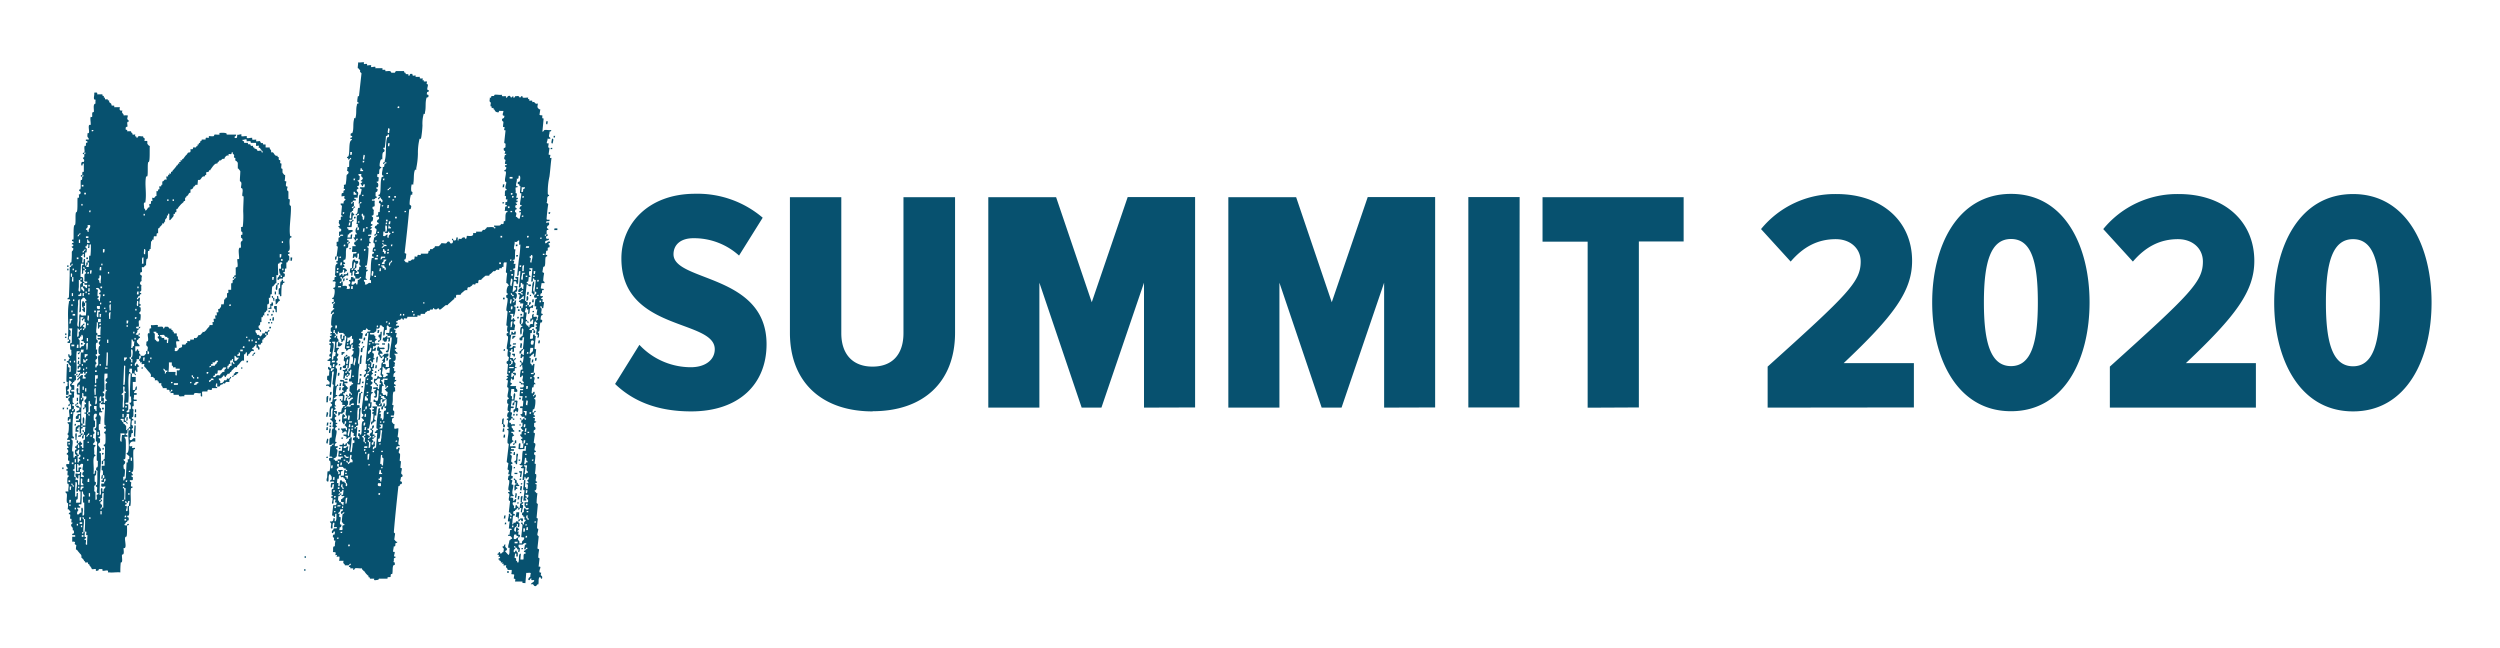 <svg xmlns="http://www.w3.org/2000/svg" xmlns:xlink="http://www.w3.org/1999/xlink" width="602.4" height="156.238" viewBox="0 0 602.4 156.238">
  <defs>
    <style>
      .cls-1 {
        fill: #07516f;
      }

      .cls-2 {
        fill: #fff;
      }

      .cls-3 {
        fill: none;
      }

      .cls-4 {
        filter: url(#Path_11);
      }

      .cls-5 {
        filter: url(#Path_10);
      }

      .cls-6 {
        filter: url(#Path_9);
      }
    </style>
    <filter id="Path_9" x="0" y="0" width="149.3" height="156.238" filterUnits="userSpaceOnUse">
      <feOffset dy="5" input="SourceAlpha"/>
      <feGaussianBlur stdDeviation="5" result="blur"/>
      <feFlood flood-opacity="0.161"/>
      <feComposite operator="in" in2="blur"/>
      <feComposite in="SourceGraphic"/>
    </filter>
    <filter id="Path_10" x="130.89" y="95.488" width="471.51" height="48.095" filterUnits="userSpaceOnUse">
      <feOffset dy="5" input="SourceAlpha"/>
      <feGaussianBlur stdDeviation="5" result="blur-2"/>
      <feFlood flood-opacity="0.161"/>
      <feComposite operator="in" in2="blur-2"/>
      <feComposite in="SourceGraphic"/>
    </filter>
    <filter id="Path_11" x="133.21" y="31.682" width="467.7" height="82.447" filterUnits="userSpaceOnUse">
      <feOffset dy="5" input="SourceAlpha"/>
      <feGaussianBlur stdDeviation="5" result="blur-3"/>
      <feFlood flood-opacity="0.161"/>
      <feComposite operator="in" in2="blur-3"/>
      <feComposite in="SourceGraphic"/>
    </filter>
  </defs>
  <g id="logo_mtg" transform="translate(14.97 10.019)">
    <g class="cls-6" transform="matrix(1, 0, 0, 1, -14.97, -10.02)">
      <path id="Path_9-2" data-name="Path 9" class="cls-1" d="M464.57,397.71l-.1.1Zm44.7-20.2h.3v-.3h-.3Zm-1.1,38h.3v.3h-.3Zm-38-16.7h-.3v-.3h.3Zm10.7-17.7h.3v.3h-.3Zm3-1.8h-.3V379h.3Zm-10.7,28.4h.3v.3h-.3Zm31.7-36.2h-.3v-.3h.3Zm-36-18.4h.3v.3h-.3Zm37.9,55.6h.3v-.3h-.3Zm-37.4,1.5h.3v.3h-.3Zm.9-8.9c0,.3-.2.3-.4.3.1-.1.1-.4.4-.3m42.6-38.5c0-.1.2-.2.4-.1-.2.2-.3.6-.4.1m-8.7,18.6a.37.37,0,0,0,.1-.3h.3v.3ZM473.77,419h-.4a.37.37,0,0,0,.1-.3h.3Zm-.4-6a.37.37,0,0,0-.1.3H473V413Zm-.7-17.6c.1.5.2.1.4-.1-.2-.1-.4,0-.4.1m-9.1-1.5h-.3a.37.37,0,0,1-.1.3h.4Zm10.5-29.5h-.4a.37.37,0,0,0,.1-.3h.3Zm-8.1,41.1v-.3h.4a.37.37,0,0,0-.1.3Zm40.6,21.7h-.3a.37.37,0,0,1-.1.3h.4ZM470,397.71v-.3h.4a.37.37,0,0,0-.1.3Zm34.8-28.7h-.3v-.3h.4a.37.37,0,0,0-.1.3m-39.3,20.2h-.3v-.3h.4a.37.37,0,0,0-.1.3m6.2,25.9h-.3v-.3h.4a.37.37,0,0,0-.1.3m35.5,9.6h-.3a.37.37,0,0,1-.1.3h.4Zm-34.7-62.4a.37.37,0,0,0,.1-.3h.3v.3Zm35,60.3h-.4v.3h.3a.37.37,0,0,1,.1-.3m.7,10.2v-.3h.4a.37.37,0,0,0-.1.3Zm-32.1-46.4h-.4a.37.37,0,0,0,.1-.3h.3Zm-13.7,43.2h-.3v-.3h.4a.37.37,0,0,0-.1.3m43.3-10.9h-.3a.37.37,0,0,1-.1.3h.4Zm-39.5-52.8h-.4v.3h.3a.37.37,0,0,1,.1-.3m8,42.1h-.3v-.3h.4a.37.37,0,0,0-.1.3m-.2-52.4a.37.37,0,0,0-.1.3h-.3v-.3Zm-5.8,3.9v.3h-.4a.37.37,0,0,0,.1-.3Zm43.9,4.2h-.4a.37.37,0,0,0,.1-.3h.3Zm-1.7,68.1h.4a.37.37,0,0,0-.1.3h-.3Zm-39.7-13.5h-.4c0-.1.1-.2.1-.3h.3Zm1.6-53.9H472v-.3h.4c0,.1-.1.2-.1.3m-1.6,29.8h-.4c0-.1.1-.2.1-.3h.3Zm36.2,12.8c-.2.3.3.2.4.3-.2-.2,0-.5-.4-.3m.8-48.9v.3h-.4c0-.1.1-.2.1-.3ZM477,412.31h.3v.3h-.4c0-.1.1-.2.1-.3m30.2,26.2h.4v-.3h-.3c0,.1-.1.2-.1.3m-46.6-22.3h-.3c0,.1-.1.2-.1.3h.4Zm14-32.6h.4c0,.1-.1.2-.1.3h-.3ZM463.17,436h-.4c0-.1.1-.2.1-.3h.3Zm1.4-20.9h-.3v-.3h.4c0,.1-.1.2-.1.3m5.9-25.9v-.3h.4c0,.1-.1.2-.1.3Zm39.3,27.7h.4c0,.1-.1.2-.1.3h-.3Zm1.6-39.4H511c0-.1.1-.2.1-.3h.3ZM479.07,357h.4c0,.1-.1.2-.1.3h-.3Zm30.8,24.4h.4v-.3H510a.37.37,0,0,0-.1.3M466.77,397h-.3v-.3h.4a.37.37,0,0,1-.1.3m43.3-24.4h.4a.37.37,0,0,1-.1.3h-.3Zm-46.1,62h-.3v-.3h.4a.37.37,0,0,1-.1.3m-.1-19.1a.37.37,0,0,1-.1.3h-.3v-.3Zm12.5-53.2h-.3V362h.4a.37.37,0,0,1-.1.3m.1-7.8h-.3v-.3h.4a.37.37,0,0,1-.1.3m30.5,62.4h-.4v.3h.3a.37.37,0,0,0,.1-.3m-33.1-2.1a.37.37,0,0,1-.1.3h-.3v-.3Zm-10.6-.4h.3a.37.37,0,0,0,.1-.3h-.4Zm.6-2.5h.3a.37.37,0,0,0,.1-.3h-.4Zm6-51h.3v.3h-.4a.37.37,0,0,1,.1-.3m-6.4,7.1h.3v.3h-.4a.37.37,0,0,1,.1-.3m39.2-12.8h.3a.37.37,0,0,0,.1-.3h-.4Zm-27.6-7.4v.3h-.4a.37.37,0,0,1,.1-.3Zm32.1,73.7h-.3a.37.37,0,0,0-.1.3h.4Zm-42-1.4a.37.37,0,0,1-.1.3h-.3v-.3Zm4.8-19.2v-.3h.4a.37.37,0,0,1-.1.3Zm-.9-1.7h-.3a.37.37,0,0,0-.1.3h.4Zm6.1-41.9V357h.4a.37.37,0,0,1-.1.3Zm39.1-15.2h.4v-.3h-.3a.37.37,0,0,0-.1.3m-41.5,27.7h.4v.3h-.4Zm-.7-3.2h-.3v-.4h.3Zm-7.8,62H464v-.4h.3Zm44.5-15.3h-.4V413h.4Zm-.5-40.7h.4v.3h-.4Zm2.6,2.8h.3v.4h-.3Zm-41,40.1h-.3v-.4h.3Zm38.1-5h.3v.4H508Zm.5-8.5h-.3v-.4h.3ZM465,373.61h.4v-.3H465Zm-.2,43.6h-.4v-.3h.4Zm48-49.6h-.4v-.3h.4Zm-8,63.5h-.3v-.4h.3Zm-33.2-42.2c-.3.1-.3-.1-.3-.4.1.1.5,0,.3.4m33.4-31.6h-.4V357h.4Zm4.1,53.2h-.4v-.3h.4Zm-.6,18.8h.4v.3h-.4Zm-45.4-19.5h.3v-.4h-.3Zm44.6-13.8h-.3v-.4h.3Zm-35.9-23.4h.4v.3h-.4Zm7.2,9.6h-.3v-.4h.3Zm28.6,18.7h-.4v-.3h.4Zm-44.3,16.7c-.3.1-.3-.1-.3-.4.1.1.5-.1.3.4m46.1-20.6h.3v.4h-.4c.1-.1.1-.2.1-.4m-1.6-43.2h-.4c.1-.1.1-.2.1-.4h.3Zm-35.4,30.8h.3v.4h-.4c.1-.1.1-.2.1-.4m-6.1,24.8h.3v.4h-.4c.1-.1.1-.2.1-.4m2.8-20.9h-.3c0,.2,0,.3-.1.4h.4Zm4.8-38.9v-.4h.4c-.1.1-.1.2-.1.4Zm31.4,83.6h-.4c.1-.1.1-.2.1-.4h.3Zm-33.5-36.5h.4v-.4h-.3c0,.2,0,.3-.1.4m36.7-5.3a.6.6,0,0,0,.1-.4h.3v.4Zm6.9-52.5H515v.4h.3a.6.6,0,0,1,.1-.4M461.47,408h-.4v.4h.3a.6.6,0,0,1,.1-.4m7.4-44.3a.6.6,0,0,0-.1.4h-.3v-.4Zm-5.6,44h.3a.6.6,0,0,1,.1-.4h-.4Zm40.9-11.7v-.4h.4a.6.6,0,0,0-.1.4Zm-28.9-12.1h.3v.4h-.4a.6.6,0,0,0,.1-.4m27.9,48.6h.4v-.4h-.3a.6.6,0,0,1-.1.4m-28.3-72.7v.4h-.4a.6.6,0,0,0,.1-.4Zm28,30.9h.4v-.4H503a.76.76,0,0,1-.1.4m-21.4-8.5h-.4a.76.76,0,0,0,.1-.4h.3Zm-3.2,0h-.4a.76.76,0,0,0,.1-.4h.3Zm-14.1-24.5v-.4h.4a.76.76,0,0,0-.1.4Zm42.1,48.2H506a.76.76,0,0,1-.1.4h.4Zm-30.2-40.4h-.3v-.4h.4a.76.76,0,0,0-.1.4m29.3-12.1a.76.76,0,0,0-.1.4H505v-.4Zm-.2,52.9h.4v-.4h-.3a.76.76,0,0,1-.1.4m-30.3-39.7a.76.76,0,0,0,.1-.4h.3v.4ZM468,410.2h.3c0-.2.1-.3.1-.4H468Zm-1.2-61h.4c0,.1-.1.2-.1.4h-.3Zm2.8,17.4h-.3v-.4h.4c0,.1-.1.2-.1.4m-.3,48.2v-.4h.4c0,.1-.1.2-.1.4ZM511.4,374H511c0-.1.1-.2.1-.4h.3Zm-48.6-3.2h.4c0,.1-.1.3-.1.4h-.3Zm-.9,53.9v-.4h.4c0,.1-.1.3-.1.4Zm.6,3.9h-.3v-.4h.4c0,.1-.1.3-.1.4m44-48.6h-.3c0,.1-.1.3-.1.4h.4Zm-31.6-12.7v-.4h.4c0,.1-.1.3-.1.4Zm33.8,60.2v.4h-.4c0-.1.1-.3.1-.4Zm-.4,7.8h.3v.4h-.4c0-.1.1-.3.1-.4m-39.5-36.8h.4v-.4h-.3c0,.1-.1.2-.1.4m37.8-16h-.3c0,.1-.1.2-.1.4h.4Zm2.6,23h.4c0,.2-.1.3-.1.4h-.3ZM469,344.91h.4c0,.2-.1.3-.1.4H469Zm44.8,12.8h.3c0-.1.1-.2.1-.4h-.4Zm-51.4,68.4h-.3v-.4h.4c0,.2-.1.3-.1.4m44.7-55.6h-.3v-.4h.4a.76.76,0,0,1-.1.4m-40.8,38.6a.76.76,0,0,1,.1-.4h.3v.4Zm-1.5-44v.4h-.4a.76.76,0,0,1,.1-.4Zm2.5-6.7h-.4v.4h.3a.76.76,0,0,0,.1-.4m44.7,20.2a.76.76,0,0,1-.1.4h-.3v-.4Zm-3.4-15.6h.4a.6.6,0,0,1-.1.4h-.3Zm-36.7,33h.4v-.4H472a.6.6,0,0,0-.1.4m.8-28.4v.4h-.4a.6.6,0,0,1,.1-.4Zm33.7,0H506v.4h.3a.6.6,0,0,0,.1-.4m-28.6-35.4h-.4a.6.6,0,0,1,.1-.4h.3Zm-2.7,73.7h-.3v-.4h.4c0,.2,0,.3-.1.4m-2,19.5h-.3V425h.4c0,.2,0,.3-.1.4m33.2-60.3h-.4v.4h.3c.1-.1.1-.2.1-.4m-40.5,72.7h-.3v-.4h.4c0,.2,0,.3-.1.4m38.9-84.7v-.4h.4c0,.2,0,.3-.1.4Zm-42,18.4h.4v.4h-.4Zm12.3-12h-.4v-.4h.4ZM467.1,408h.4v.4h-.4Zm-6.1,1.1h.4v-.4H461Zm41.6-45.7h-.4V363h.4Zm-.3,6.4h-.4v-.4h.4Zm1.5,74.4h.4v-.4h-.4Zm-26.6-85.4h-.4v-.4h.4Zm-.6-5.4h.4v.4h-.4Zm26.2,24.9h.4v-.4h-.4Zm4.3,23.7h-.4v.4h.4Zm.3-20.2H507v.4h.4Zm-.8,28.4h.4v-.4h-.4Zm-.2-29.1h.4v-.4h-.4Zm-1.6-8.9h.4v.4h-.4Zm-36.1,24.1h-.4v.4h.4Zm6.9-42.5h-.4v-.4h.4Zm35.5,43.6h.4V397h-.4ZM463.37,424H463v-.4h.4Zm40.6-68.1h.4v.4H504Zm-38.6,41.7c.1-.3-.7-.3-.7,0,0,.1,0,.1-.1.1.3,0,.7.1.8-.1m40.2,22.8h.7v-.3h-.7Zm-31.9-31.2h.7v-.3h-.7Zm-10,38.7c0,.1-.1.2-.1.3h-.7c0-.1.1-.2.1-.3Zm12.1-76.6a.37.37,0,0,1-.4.4c0,.3-.2.3-.4.3,0-.2.1-.3.2-.3s.3-.4.6-.4m29.4,37.9h.7c0-.1.1-.2.1-.3h-.7a.37.37,0,0,0-.1.3m-40.6-15.4c.1-.1,0-.3.1-.5-.6-.2-.3.5-.4.7,0,0,.3-.1.3-.2m-.8,1.3v.3H463a.37.37,0,0,0,.1-.3Zm1.9,32.9v-.3h.8a.37.37,0,0,0-.1.3Zm4.9-19.8h.7q-.15.3,0,.3c-.3,0-.9.2-.7-.3m-.5,4.9c0-.2.1-.3.2-.3s.2-.4.6-.4a.37.37,0,0,1-.4.4c0,.3-.2.3-.4.3m-.7,16.7a1.7,1.7,0,0,0,.1-.7h.4a1.7,1.7,0,0,0-.1.7Zm2.6-14.9h.4a1.7,1.7,0,0,1,.1-.7h-.4a1.7,1.7,0,0,1-.1.7m37.7-1.4h.4a1.7,1.7,0,0,1,.1-.7h-.4a1.7,1.7,0,0,1-.1.7m-6.5-42.9h-.4a1.7,1.7,0,0,1-.1.7h.4a1.7,1.7,0,0,1,.1-.7m-37.5,9.2h.4a2,2,0,0,0-.1.7h-.4a1.48,1.48,0,0,0,.1-.7m-5.3,48.2a1.48,1.48,0,0,1-.1.7h.4a2,2,0,0,1,.1-.7Zm15-52.4a1.48,1.48,0,0,0-.1.7h-.4a2,2,0,0,0,.1-.7Zm-12,43.6h.4a1.48,1.48,0,0,1,.1-.7h-.4a2,2,0,0,1-.1.7m-.1,1h.4a2,2,0,0,1,.1-.7h-.4a1.48,1.48,0,0,1-.1.7m39.7,30.9h.4a1.48,1.48,0,0,1,.1-.7h-.4a2,2,0,0,1-.1.7m-29.9-60.3h.3v.7H473c0-.2.1-.4.1-.7m40.5-35.4h-.4v.7h.3c0-.3.1-.5.1-.7m-7.9,80.4v-.7h-.3c0,.3-.1.5-.1.7Zm-43.9,6c0-.2.1-.4.1-.7h.3v.7Zm3.8-12.7c0-.2.1-.5.1-.7h.3v.7Zm9.5-67.7v-.7h.4c0,.2-.1.5-.1.7Zm-5.7,65.2c0-.2.1-.5.1-.7h.3v.7Zm-8.8,2.5h-.3c0,.2-.1.5-.1.7h.4Zm48.2,24.8h-.4c0-.2.1-.5.1-.7h.3Zm1.4-62.4h.4c0,.3-.1.5-.1.7h-.3Zm-7.3,40.1h.4v-.7H503c0,.2-.1.4-.1.7m7.3-33.3h-.3c0,.2-.1.4-.1.7h.4Zm-1.5,46c0,.3-.1.5-.1.7h-.3v-.7Zm-38.3-20.9h.4c0,.3-.1.5-.1.7h-.3Zm-8.2-9.5a2,2,0,0,1-.1.7h-.3a1.48,1.48,0,0,1,.1-.7Zm7.4,14.1a1.48,1.48,0,0,1-.1.7h-.3a2,2,0,0,1,.1-.7Zm-6.1-12.7h.3a2,2,0,0,0,.1-.7h-.3a1.48,1.48,0,0,0-.1.7m47-2.2h.3a1.48,1.48,0,0,0,.1-.7h-.3a2,2,0,0,0-.1.7m-40.9-5.6h-.3a1.48,1.48,0,0,0-.1.7h.3a2,2,0,0,0,.1-.7m39-10.3h.3a1.7,1.7,0,0,0,.1-.7h-.3a1.7,1.7,0,0,0-.1.7m-.8,31.9a1.7,1.7,0,0,1,.1-.7h.3a1.7,1.7,0,0,1-.1.7Zm-46.3-8.5h-.3a1.7,1.7,0,0,0-.1.7h.3a1.7,1.7,0,0,0,.1-.7m2.5-31.2a1.7,1.7,0,0,1-.1.7h-.3a1.7,1.7,0,0,1,.1-.7Zm47.7,18.8h-.3a1.7,1.7,0,0,0-.1.7h.3a1.7,1.7,0,0,0,.1-.7m-48.1,30.1a1.7,1.7,0,0,1,.1-.7h.3a1.7,1.7,0,0,1-.1.7Zm-.2-22.3h-.3a1.7,1.7,0,0,0-.1.7h.3a1.7,1.7,0,0,0,.1-.7M505,377.4c-.1-.2-.4-.2-.3-.6.3,0,.3.2.3.4.3-.1.4.1.4.3-.3.1-.4,0-.4-.1M461.67,419h-.3a1.7,1.7,0,0,1,.1-.7h.3a1.7,1.7,0,0,1-.1.7m-.8-16.3h.4c0-.2.1-.5.1-.7H461a1.7,1.7,0,0,1-.1.7m12.1-17h-.4a1.7,1.7,0,0,1-.1.7h.4c0-.2.1-.5.1-.7m2.3-26.2h.4c0,.2-.1.4-.1.7h-.4a2,2,0,0,0,.1-.7m33.5,39.7a2,2,0,0,1-.1.7h-.3v-.7ZM504.7,380h.4a1.48,1.48,0,0,1-.1.7h-.3Zm-42.3,4.6h.4a1.48,1.48,0,0,1-.1.7h-.3ZM508,410.2a2.2,2.2,0,0,0,.1-.8h.4a2.2,2.2,0,0,0-.1.8Zm-41.4-35.1v.7h-.4a1.48,1.48,0,0,1,.1-.7Zm-.6-31.6v-.7h.4a1.48,1.48,0,0,1-.1.7Zm3.1,17.7h.4a2.2,2.2,0,0,0-.1.8H469a2.2,2.2,0,0,0,.1-.8m37.2,65.3h.4a2.2,2.2,0,0,1,.1-.8h-.4a2.2,2.2,0,0,1-.1.8m-44.7-33.4h.7c0,.2,0,.3-.1.4h-.7c.1-.1.1-.2.1-.4m4.2-3.1h-.7v-.4h.7Zm6.1-21.7h.7v.4h-.7Zm31.2,41.1h-.3c0,.3-.1.5-.1.8h.4Zm1.3-60.6h.7v.4h-.7Zm3.8,63.5c-.1.3,0,.9-.5.7.2-.2-.2-1,.5-.7m7-51.1c0,.2,0,.3-.1.4h.8v-.4Zm-6.8,4.3h.7a.76.76,0,0,1-.1.4h-.7c0-.2.1-.3.1-.4m-38.3,48.6h-.8a.76.76,0,0,0,.1-.4h.7Zm35.5,23v-.4h.8a.76.76,0,0,0-.1.4Zm-29.8-75.9h-.7a1.479,1.479,0,0,0,.1-.7c.3,0,.3.2.3.4.3-.1.3.1.3.3M508,434.3h-.3v-.8h.4a2.2,2.2,0,0,1-.1.8m-42.6-12.8c-.3.1-.3-.1-.3-.4-.3.1-.3-.1-.3-.3h.7a1.7,1.7,0,0,0-.1.7m40-26.9a.37.37,0,0,1-.1.3h-1v-.3Zm-36.9-47.9c.3-.1.3.2.3.4.3-.1.3.1.3.3h-.7c0-.2.1-.4.1-.7m37.4,49.8v-.3c0-.3-.4-.2-.7-.2-.2.5.5.1.3.7,0-.1.3,0,.4-.2m-36.7,8.7c0-.3.2-.3.4-.4.1-.3-.1-.8.4-.7a1.48,1.48,0,0,1-.1.7c-.5-.2-.2.6-.7.4m36.1-13.5c0,.2,0,.4.3.4a2,2,0,0,0,.1-.7H505c0,.2,0,.4.3.3m-29.7-21.6c-.5.2-.2-.4-.2-.7.5.2.2-.6.7-.4,0,.5-.6.4-.5,1.1m29,8.2c.6-.2.1.7.2,1-.6.2-.2-.7-.2-1m-42.9,17c0,.3-.2.3-.4.3,0-.2.1-.5.1-.7h.7c0,.3-.2.3-.4.4M509,431.4c-.6.2-.1-.6-.6-.3,0-.4-.1-.9.4-.7-.3.7.3.5.2,1m-47.8-20.9c-.1-.4.4-1.2-.2-1.1,0,.4-.4,1.3.2,1.1m44.2-23a.37.37,0,0,0,.4-.4h-.7c0,.3-.1.5-.1.7.2,0,.4,0,.4-.3m.4,37.5c.1.4-.4,1.3.2,1.1,0-.4.4-1.2-.2-1.1m-41.6-33.6c.3,0,.5-.1.4-.4h-.7v.7c.2,0,.4,0,.3-.3m.2,32.6c-.6.2,0-.6-.6-.4,0-.3-.1-.9.4-.7-.3.7.3.6.2,1.1m4.8-80.5c.6-.1.1.7.2,1.1-.6.2-.2-.7-.2-1.1M506,412.3c-.5-.2-.3.4-.4.7-.2,0-.4,0-.4.3.6.3.2-.5.8-.3Zm-41.4,3.5c.5,0,.2.6,1,.4.1.5-.4.3-.8.3.3-.5-.5-.1-.2-.7m-4.1-9.2c0-.4.5-1.2-.2-1.1.1.4-.4,1.3.2,1.1m4.7-13.8c.6-.2.1.7.2,1.1-.7.1-.2-.7-.2-1.1m-4.8,19.1c0,.4-.5,1.3.2,1.1-.1-.4.4-1.2-.2-1.1m6.4-59.5c.3-.1.4.1.4.3.3,0,.3.2.3.4h-.7ZM507,423.3c.1.3-.4,1.2.3,1-.1-.3.4-1.2-.3-1m7.6-83.7c0,.4-.4,1.3.2,1.1,0-.4.4-1.2-.2-1.1m-49.1,66.7c.7-.2.2.7.3,1-.7.2-.2-.7-.3-1M507.3,390c-.1-.4.4-1.3-.3-1.1.1.4-.4,1.2.3,1.1m-35.8-17.4c-.7.2-.2-.7-.3-1.1.7-.1.2.7.3,1.1m3.6-35.5c.7-.1.2.7.3,1.1-.7.2-.2-.7-.3-1.1m33.6,66.7c-.7.1-.2-.7-.3-1.1.7-.2.2.7.3,1.1m0-26.3c-.4.1-.1.9-.3,1.1.6.3.6-1,.3-1.1m-35.4-8.8c0-.2.1-.5.1-.7h1c.1.4-.2.3-.5.3s-.2.4-.6.4m31.8,14.9-.2,1.4h-.3c.2-.5-.2-1.5.5-1.4m-32.9,9.9h.3l.2-1.4c-.7-.1-.3,1-.5,1.4m-7.1,34h-.3c.2-.4-.2-1.5.5-1.4Zm8.6-7.1h-.8l.2-1c.3-.1.3.2.3.5s.3.2.3.5m-.1-54.5c-.1-.4.4-.3.4-.6s-.4-.2-.3-.5c.3-.1.3.1.3.3.3.1.9-.1.7.4-.7-.2-.6.4-1.1.4m30.9,26.9c.6-.2.1.6.7.3-.1.3,0,.7-.3.8s-.2.4-.6.3c0-.3.2-.3.4-.3a1.271,1.271,0,0,0,.1-.6c-.1-.2-.4-.2-.3-.5m3.4-22.7a7.082,7.082,0,0,0-.1,1.4h-.4c.2-.4-.2-1.5.5-1.4m-37.2,25.5c-.2.1-.2.4-.6.4a.37.37,0,0,1,.4-.4.9.9,0,0,0,.1-.5c-.1-.2-.4-.2-.3-.5.6-.3.1.5.7.3-.1.3,0,.7-.3.7m36.2,35.8c.4-.1.2.4.5.4s.2-.5.2-.7c-.2,0-.6-.1-.7.1s-.3.1-.4.2.1.3,0,.4a.37.37,0,0,0,.4-.4m-32.3-64.8c0,.2-.1.4-.1.7-.6.2-.1-.6-.7-.4a1.7,1.7,0,0,0,.1-.7c.6-.2.1.6.7.4m33.9,38.6a4.48,4.48,0,0,1-.1,1.1c-.4,0-.3-.3-.3-.6s-.4-.2-.3-.5Zm-35,17c-.3.1-.3-.1-.3-.4-.4.1-.4-.1-.4-.3.3.1.4-.1.4-.4.7-.1.2.7.3,1.1m-.1,1.1c-.7.1-.9-.1-.7-.7h.7ZM469,390c.2-.1.4-.1.4-.4-.6-.2-.2.6-.8.4.1.3-.4,1.2.3,1,0-.3.1-.7.1-1m1.1,26.9c.2-.5-.2-1.5.5-1.4,0,.4-.1.9-.1,1.4Zm4.4-56.4c.5-.2.4,1.1.2,1.5h-.3c.2-.3-.1-1,.1-1.5m32.8-9.2h.8a.37.37,0,0,1-.4.4c-.1.3.1.9-.5.7a4.1,4.1,0,0,0,.1-1.1M467,392.41c.7,0,0,1.3.1,1.8-.7,0,0-1.2-.1-1.8m-1.3,18.8c-.7,0,0-1.2-.1-1.8.7,0,0,1.3.1,1.8m41.3,8.9c.1.3-.4,1.2.2,1l.2-1.4h-.7c0,.2,0,.4.3.4m-33.9-11.7h.7a3.4,3.4,0,0,1-.1,1H473c0-.3.4-.2.4-.5s-.4-.2-.3-.5M471,391c-.5-.2-.2.6-.7.4-.2-.9.6-.6.5-1.4.6-.2.1.7.2,1m-10.4,12.1c0-.5.1-1,.1-1.5-.7-.1-.3,1-.5,1.5Zm8.2-45.4c.6-.2,0,.6.6.4a3.4,3.4,0,0,1-.1,1c-.4.1-.3-.2-.3-.5s-.4-.3-.2-.9m5,12.8c-.1-.2-.5,0-.3-.4h.7c-.1.5.6.4.3,1.1-.4.1-.2-.3-.3-.4s-.3.1-.4,0,.1-.3,0-.3m.5-.7h-.7c0-.6.6-.4.4-1.1h.7c0,.5-.6.3-.4,1.1m-3.9,44.3a6.152,6.152,0,0,0,.1-1.3c-.1-.2-.4-.2-.3-.5.6-.2.1.6.7.3-.2.5.2,1.6-.5,1.5m-.2-11.4h-.7a4.48,4.48,0,0,1,.1-1.1c.2.1.2.1.3,0-.1.6.6.4.3,1.1m37.5-30.5c-.2.4,0,.9-.2,1.4-.7.1,0-1.2-.1-1.7h.7c.1.3-.4.2-.4.3m-40.6-1.4c-.6-.2-.2.6-.8.4a.37.37,0,0,1,.4-.4l.2-1.4c.7-.1.1,1,.2,1.4m42.4,17.9c.1-.4.1-.5.4-.5s.4.2.3.5,0,.6-.4.5c-.3.1-.3-.2-.3-.5m-4.6-13.6c-.7,0-.1-1.3-.2-1.8.8,0,.1,1.2.2,1.8m3.5,42c.1.1.4.1.3.5-.6-.2-.2.6-.8.4l.2-1.5c.4-.1.3.3.3.6m.8-49.1c.3,0,.3-.2.4-.4.7,0,0,1.3.1,1.8-.6.2-.2-.6-.2-.9s-.4-.2-.3-.5m-6,41.1c.3-.7-.3-.6-.3-.9s.1-.7.1-1.2c-.6-.1-.3.9-.5,1.4.8-.3-.1,1,.7.7m-34,2.6c0-.1-.4-.1-.3-.5.6.2.2-.6.8-.3,0,.4-.4.2-.4.5s.3.1.3.2-.1.6-.1.9.4.1.3.5c-.4.1-.2-.4-.5-.4s0-.4-.1-.9m-.6-17.8a5.7,5.7,0,0,0,.1-1.3c0-.3.3-.7-.1-.9-.4.4-.2,1.5-.4,2.2.1-.1.4,0,.4,0m6.5-5c-.1.5,0,1.1-.1,1.6-.1.2-.5.1-.4.5.7.3.6-.3.8-.9,0-.4.2-1.4-.3-1.2m34.3,1.1h.7c-.1.5,0,.8-.3,1s-.2.4-.6.4Zm-3.5,40.7c0,.1.3,0,.4,0s-.1.5.3.4c0-.5.1-1,.1-1.5H506c.1.4-.2.8-.1,1.1m2.3-12c0-.1-.5-.1-.3-.4h.7c0,.5-.2.9-.1,1.2s.4.2.3.6c-.6-.2-.2.5-.8.3a11.138,11.138,0,0,0,.2-1.7m-2.7-1.1c.6-.2.1.6.7.4,0-.4.1-1,.1-1.5s.4-1.1-.2-1c-.2.5,0,1.1-.2,1.6-.1.2-.4.1-.4.5m-36.6-16.8c.1-.2-.1-.2-.3-.2,0,.2-.1.4-.4.3a22.844,22.844,0,0,0-.2,2.5c.5.1.3-.6.4-1s.1-1.2.2-1.5c0,0,.3.1.3-.1m4.1-14c-.2,0-.2.3-.2.5s.4.1.3.5c.2.6-.6.2-.4.7.5.3.2-.5.7-.3a14.921,14.921,0,0,0,.2-2.1c-.7,0,0,.7-.6.7m-6.5,30.8c-.7-.2-.6.4-1.1.4.3-.6-.6-.2-.3-.8.4-.1.2.4.5.4.4-.2.2-1.2.4-1.8.6-.2.2.6.2.9.2.2.5.3.3.9m6.3-5.7c.1-.1.2.1.3-.2a9.2,9.2,0,0,0,.2-1.9c.2,0,.3,0,.4.2a8.809,8.809,0,0,0-.2,1.7c-.2.6.1,1.2-.8.9.1-.1-.1-.5.1-.7m2.5-48.5c-.6.2-.3-.4-.3-.7-.5-.1-.4.6-1.1.3.1-.4,0-.7.1-1,0-.1.3,0,.4,0a.1.1,0,0,0-.1.1c0,.2.5.3.7.2s.1-.5.4-.3c-.1.3.1.3.3.3,0,.5-.6.4-.4,1.1m-1.4,54.9c-.6.2-.1-.6-.7-.3l.2-2.2c.5-.1.2.3.3.6.1.1.3.1.3.3,0,.5-.1,1.1-.1,1.6m32.1,5h.7c.1-.4-.2-.3-.3-.4s0-.3,0-.3c-.1-.2-.3,0-.3-.2s.1-.5-.2-.6-.1-.4-.5-.3c-.1.4.3.3.3.5s-.1.4,0,.6.5-.1.3.3c-.7-.1-.3,1-.5,1.4.6.2.2-.5.7-.3.3-.6-.5-.2-.2-.7m1.5,2.4c-.7-.1-.3,1-.5,1.5.1,0,.3,0,.3.1s-.2.2-.4.2a4.1,4.1,0,0,1-.1,1.1c-.2,0-.4,0-.4.3.6.3.2-.5.8-.3.1.3-.4,1.2.2,1-.1-.5.4-1.3.2-1.7,0-.1-.4,0-.3-.2s.4-.1.4-.5c-.7.1-.1-1-.2-1.5M466.07,404c0,.3-.4.1-.9.1-.2.1-.2.4-.5.4-.1-.4.2-.3.4-.4s0-.4.3-.3a2.771,2.771,0,0,0,.1-.9c-.1-.2-.4-.2-.3-.5s.1-.4.2-.4.3-.4.6-.4c.2.6-.6.2-.4.8.5,0,.4-.6,1.1-.4,0,.3-.2.3-.4.4,0,.3-.2.3-.4.3,0,.4-.1.7-.1,1.1.5,0,.4-.6,1.1-.4.1.8-.7,0-.8.6m-4.1-15.1s-.5-.1-.3-.4h.7l-.2,2.2c-.3.5.5.1.3.7-.1.1,0,.4-.1.5s-.3.1-.4.2.1.9-.4.7c-.1-1.2.6-2.9.4-3.9m4.7,23c-.2.6.6.2.3.7.2.4-.4.3-.4.4a6.245,6.245,0,0,1-.1,1.2c-.1.4.1,1.1-.5.9.2-1.2.3-2.3.4-3.5q-.3-.15-.3,0c0-.5.1-1,.1-1.4.6-.3.1.5.7.3,0,.3-.3.9.3.7.1.6-.6.2-.5.7m-2.3,12.4c0,.4-.1.7-.1,1.1-.2,0-.3,0-.4.2s.4.1.7.1a.37.37,0,0,1-.4.4c0,.3-.2.3-.4.4v.5c0,.2.4.1.7.2a1.48,1.48,0,0,0-.1.7c-.4.1-.2-.4-.5-.4s0-.2-.2-.3c0-.1-.2,0-.3,0s0-.5-.3-.4a4.48,4.48,0,0,1,.1-1.1c.3.1.3-.1.4-.3.2,0,.3,0,.3-.2-.2-.6-.3.4-.7.2,0-.4.4-.3.4-.5s-.4-.2-.3-.6c.3,0,.3.2.3.4.6.2.2-.6.8-.4m7.3-19.5c-.5-.2-.5.6,0,.4,0,.4-.4.2-.4.5s.3.1.3.2a5.541,5.541,0,0,1-.2,1.8l-.3.1c-.1.2,0,.4-.1.6.5.2.2-.6.7-.4,0-.3.2-.3.4-.3.2-.4-.3-.3-.3-.6a2.2,2.2,0,0,0,.1-.8h.4a15.007,15.007,0,0,1,.2-2.2h-1.1c-.2.6.6.2.3.7m3.8-8.8h-.7c-.3.5.5.1.2.7-.5,0-.4.6-1.1.3a4.335,4.335,0,0,0,.1-.5c0-.1-.3-.1-.3-.2-.1-.4.2-1,.1-1.7.4-.2.2.2.4.3s.4,0,.3.4c.5,0,.4-.6,1.1-.4a4.1,4.1,0,0,0-.1,1.1m-11.3,36.8c-.2.4.1.6-.1,1.1h-.7c0-.2.1-.5.1-.7.3.1.3-.1.4-.4s-.3-.2-.3-.3c-.2-.4.2-1,.1-1.6.1-.2-.3-.1-.3-.2-.2-.3.4-.9-.3-.7,0-.5.6-.3.5-1.1h.7c0,.6-.7.3-.5.9,0,.2.1.2.2.2s.2-.4.6-.4a.37.37,0,0,1-.4.4,13.664,13.664,0,0,0-.2,1.9l.3.4c.1.1.1.2.3.2.2.3-.3.2-.4.3m9.5-33.6c0-.1.5,0,.4-.2-.3-.2-.2-.2-.3-.7,0-.2-.4-.2-.3-.6.3.1.4-.1.4-.3H475c.1.5-.5.3-.8.3a2.77,2.77,0,0,1-.1.9c.2.2.5.4.3.9.5.2.2-.6.7-.3.1.4-.3.2-.4.5s-.3.1-.4.4c.2,0,.2.2.4.3,0,.1.1.2.3.2,0,.3-.1.7-.1,1-.4.2-.2-.3-.3-.3s-.6.1-.7,0,0-.5-.4-.4c.2-.5,0-1.3.2-1.7m-8.5,24.1c-.5.1-.2-.3-.3-.6s-.4-.1-.3-.5c-.6.2-.6-.2-.8-.4-.5.2-.2,1-.4,1.5-.7.2.2-1-.6-.7,0-.4.1-.8.1-1.1.5.3.3-.5.4-.7s.4,0,.4,0c.1-.3,0-.7.1-1.1.2.1.3,0,.4-.2s-.8,0-1.1-.1c-.1.5.6.3.3,1-.5.2-.2-.3-.3-.5s-.3-.1-.3-.4c-.2-.5.3-.4.4-.7-.2-.2-.5-.3-.3-.8.6-.2.3.3.3.7a4,4,0,0,1,1.1,0c-.1-.1.1.6.6.3-.2.6.6.2.3.7-.4.1-.2-.3-.5-.3s-.1,1-.3,1.4c-.3,0-.7-.1-.7.2s.4.1.7.1c-.2.4.2.3.3.4s-.1.5.3.3c-.3.9.5.6.2,1.5m43.1,15.2c0,.3-.2.3-.4.4-.3.5.6.1.3.7-.7-.1-.3.9-.5,1.4H507c0-.5.1-1,.1-1.4-.7-.1-.3,1.5-.6,2.1-.4.1-.2-.3-.4-.4-.5,0,.3-.6-.5-.7,0-.3.1-.7.1-1,.7-.3,0,.7.5.7.3,0,.1-.6.2-.9-.1-.2-.4-.2-.3-.5-.5-.3-.2.5-.7.3-.1-.6.2-.7.4-.9-.1-.2-.4-.2-.3-.5.4-.2.2.3.4.4,0,0,.2-.1.3,0s-.1.2,0,.3.3,0,.3,0c.1.2-.2.7.1.7s.2-.6.3-.9c-.2-.2-.5-.3-.3-.9h.9c.3-.2.4-.5.9-.3.1.3-.1.3-.3.3l-.2,1.1c.6.2.2-.6.8-.3,0,.3-.2.3-.4.3m-2.2-81.9c.1-.4-.3-.2-.3-.5-.2-.6.3-.4.4-.7-.1-.2-.4-.2-.3-.5.5.2.6-.6.1-.4-.1-.4.3-.2.4-.5s-.3-.1-.4-.2.5-1.2-.2-1.1c.2-.4-.1-1.1.1-1.4.1,0,.5.1.4-.2.1-.2-.3,0-.3-.1-.2-.5.3-1.3.1-1.8.6.2.4-.4.5-.7.5-.2.4,1,.2,1.4-.1.1-.6,0-.4.4-.2.3.2.2.3.3s0,.5.3.4c0,.5-.1,1-.1,1.6-.1.2.3.1.3.1.1.6-.3,2-.3,2.7,0,.2.2.1.4.2,0,.4-.4.2-.4.5-.4.7.4.3.2.9-.2,0-.3,0-.4.2s.3.1.4.1c.1.4-.3,1.1-.2,1.5-.7.2-.5-.4-1-.4,0-.3.2-.6.1-.9s-.3-.1-.3-.3c0-.4.1-.6.4-.6m5.1,26.6c-1.1.7.1-.4-.3-.7-.1-.1-.7.1-.7,0-.2-.2.2-.7-.1-.7-.5.3-.2.7-.3,1.1,0,0-.4,0-.4.1a1.486,1.486,0,0,1-.1.6c.6.2.2-.6.8-.4,0,.4-.1.7-.1,1.1-.6-.2-.9.1-.8.7-.3.1-.3-.1-.3-.4-.3.1-.3,0-.4-.1-.1-.3-.4-.3-.2-.9.6-.2.1.5.7.3,0-.3-.2-.3-.4-.3.1-.3-.1-.4-.3-.4l.2-1.6c.1-.2-.3-.1-.4-.2s.2-.7.2-1c.6-.2,0,.6.6.3a4.1,4.1,0,0,1-.1,1.1c.9.1-.1-1.9,1.2-1.4,0-.3.1-.5.1-.7-.5-.1-.4.6-1.1.3,0-.5.6-.3.5-1-.6-.2-.3.5-.5.7,0,0-.3-.1-.3,0-.2.1-.1.4-.4.3-.2-.5.6-.1.4-.7.3-.6-.5-.1-.3-.7a.19.19,0,0,1-.3,0l.4-3.9c.5,0,.3.6,1,.4.2-.6-.4-.3-.7-.4.1-.3-.1-.3-.3-.3a.37.37,0,0,1,.4-.4c0-.4.1-.7.1-1.1h.4c.1-.4-.3-.2-.3-.5s-.2-1.1.4-.9c.3-.6-.5-.1-.3-.7h.7l-.3,3.2c.5.2.4-.4.4-.7.6-.2.1.6.7.3l-.3,2.9c-.7,0,0-1.7-.1-2.3.1-.2,0-.2-.1-.2-.5.4-.3,1.8-.5,2.7.2.1.3.3.5.5.4.1-.1-1,.6-.7.2.8-.6.5-.5,1.2,0,.3.4.2.7.2,0,.3-.2.3-.4.4l-.2,1.6c0,.2.3,0,.4.1.1.3-.4.9.3.7a8.324,8.324,0,0,0-.2,1.3c0,.2.3,0,.4.2s-.3.7-.1,1m-40.3-18.4c.1-.4-.3-.3-.3-.5v-.6c.1-.3.3-.2.4-.5.1-.5-1,.2-.6-.5h.7c-.1-.4.4-1.3-.3-1.1,0-.4,1-.6.1-.7,0-.3.2-.3.4-.4.3-.5-.5-.1-.3-.7,0-.4.4-.2.4-.5a1.7,1.7,0,0,0,.1-.7c-.1-.2-.4-.2-.3-.5.7.1.3-.9.5-1.3-.1-.2-.4-.2-.3-.5-.2-.4.3-.3.4-.4.2-.3,0-.7.1-1.2s-1,.2-.6-.5c.7.2.6-.4,1.1-.4.1-.4-.4-.2-.3-.5v-.6c0-.4.4-.2.4-.5.4-.7-.4-.3-.2-.9.5.2.5-.6.4-.9s-.4-.1-.3-.5c.6.2.3-.5.5-.9-.1-.2-.4-.1-.4-.3s0-.5.1-.6.3.1.3,0c.2-.4-.1-1.1.4-1.4a.2.2,0,0,0,.2-.2c-.1-.1-.3-.1-.4-.3s.1-2,.6-1.6c.1-.5-.1-1.5.3-1.8.1,0,.2,0,.2-.2.3-.6-.4-.3-.2-.8,0-.1.3,0,.3,0a28.5,28.5,0,0,0,.3-2.9c.6.2.2-.6.7-.3,0,.1.1.3,0,.5s-.4.1-.4.2c-.5,1.5-.1,4.1-.6,5.6,0,.3,0,.3-.2.4s-.2,0-.2.2c.2.6.3-.4.8-.2.1.4-.4.2-.4.4-.2.2.1.8-.5.7.2.5-.6,2.1.2,2.1.1.3-.4.3-.4.3-.4,1-.2,2.9-.4,3.9-.1.3-.1.4-.4.4-.1.3.1.3.3.3.1.4-.4.3-.4.6.2.6.3-.4.7-.2-.1.5.6.3.3,1.1-.4.1-.2-.4-.5-.4s-.3.4-.3.5.4.2.4.4a12.252,12.252,0,0,0-.2,1.9c-.6-.3-.2.5-.5.8,0,0-.4-.1-.3.1-.2.5.8-.1.6.4.2.5-.3.4-.4.7-.3.7.5.3.3.9-.3-.1-.4.1-.4.3a.52.52,0,0,0-.4.2c-.3.6.2.4.3.7s-.1.6-.1.9-.4.3-.4.5c.2.7.3-.4.7-.1,0,.3-.2.3-.4.3.1.3-.2.4-.4.4.1.3-.2.9-.1,1.2s.3.1.3.4v.5c0,.3-.2.3-.4.4,0,.3-.4,1.2.2,1,.2.6-.6.2-.4.7-.3.6.6.2.3.7-.1.1-.4,0-.4,0-.4,1.4-.1,3.6-.5,5.2,0,.2.3.1.3.3v.6c-.8-.3-.7.5-1.5.3.3-.7-.3-.5-.2-1.1h.7c0-.3-.3-.2-.3-.5s.1-.7.1-1.2.4-.3.4-.6-.3,0-.3-.1c-.2-.3.3-.9-.3-.7-.2-.4.3-.3.4-.4a25.9,25.9,0,0,0,.4-4.1c0-.2-.4-.1-.3-.5.7.3.1-1,.8-.7m-2.3,46.1c-.4.1-.2-.4-.5-.4-.1-.1-.3.6-.2.7s.3,0,.3.4v.3c-.6.2-.1-.5-.7-.3l.2-2.5c-.5-.2-.2.6-.7.3,0-.3.2-.3.4-.3-.1-.3.1-.3.4-.4s-.2-1.1.1-1.4h.4c.2-.9,0-1.7.3-2.8-.7-.1-.4.8-.5,1.4s.1,1.5-.5,1.4c.2-.8,0-1.7.2-2.5v-.3c.1-.1.4,0,.4,0,.1-.2,0-.4.1-.5-.1-.3-.5-.2-.7-.2a25.838,25.838,0,0,1,.3-2.9c0-.2.1-.3.4-.3v-.7c-.5-.2-.2.5-.7.3,0-.4.1-.9.1-1.4h.7l.2-1.4c-.8-.3,0,1.3-.8,1.1.2-1.6.1-2.9.4-4.3v-.3c-.6,0-.2-1-.2-1.6a7.137,7.137,0,0,0,.2-2c0-.5-.2-.1-.2-.7.8.2,0-.5,0-.4.1-.3.3-.2.4-.5.3-.7-.4-.3-.3-.9h.8a3.4,3.4,0,0,1,.1-1c.2-.6-.6-.2-.3-.7.3.1.3-.3.4-.4s.8.2.7-.4c.5,0,.3.6,1,.4.2.5-.4.3-.7.4,0,.5-.6.3-.5,1,.8.3.1-1,.8-.7l-.7,7.3c0,.2.3.1.3.3-.2.4.2,1.4-.5,1.3-.1.4.3.2.3.5.1.7-.7.4-.5,1.2.7.1.2-1.1,1.2-.7.1.4-.3.3-.4.4s-.1.5-.4.3c-.1,1.3-.3,2.8-.5,4.3-.1,1.2-.7,4.2-.3,4.6.1.1.3,0,.2.2.2.5-.3.4-.4.7l.3.3c.1.1.1.3.3.2.1.4-.3.3-.4.5-.3.9,0,2.1-.3,3.1m-5.2-39c.6.1.9-.1.8-.7.5-.2.3.4.3.7.3,0,.3-.2.4-.4.2.1.3,0,.3-.2-.2-.2-.3-.6-1-.5,0-.4.4-.2.4-.5s-.7-.6.1-.5c.3-.6-.6-.2-.3-.8-.2-.3.4-.2.4-.3.3-.8,0-2,.3-2.8.6.1.3-.7.5-1.1.2,0,.3,0,.3-.2-.2-.6-.3.4-.7.2,0-.3.2-.3.4-.4.3-.5-.6-.1-.3-.7h1.1a3.4,3.4,0,0,1,.1-1c-.5-.2-.4.4-.4.7h-.8a2,2,0,0,0,.1-.7.37.37,0,0,0,.4-.4c.3,0,.4-.2.6-.3s.2,0,.2-.2c0-.4-.8-.1-1.1-.2.3-.6-.5-.1-.2-.7h1a4.1,4.1,0,0,0,.1-1.1c0-.4.4-.2.4-.5-.2-.6-.4.5-1,.2-.2-.6.4-.3.7-.4,0-.3.1-.7.1-1a.52.52,0,0,0,.4-.2l-.5-.6c-.4.2-.2,1-.3,1.5-.7.1-.1-1-.2-1.5.5.3.2-.5.7-.3-.1-.6.2-.7.5-.9-.3-.6-.3.4-.8.2-.1-.4.4-.3.4-.4.2-.3,0-.6.1-1-.5-.3-.2.5-.7.3-.1-.4.4-.2.4-.5s.5-.2.7-.2c.3-.6-.5-.1-.3-.7h.8c-.1-.4.2-.9.1-1.2s-.3-.2-.3-.4c-.2-.5.3-.4.4-.7-.1-.2-.4-.2-.3-.5.5.1.5-.6.4-.9s-.4-.2-.3-.5c.6.1.4-.6.5-.9-.1-.2-.4-.2-.3-.6h.7c-.2.6.1.7.3.9.2.6-1.1.8-.1.9,0,.4-.4.3-.4.5s.3.2.3.6c.5.2.1-.6.7-.4a1.7,1.7,0,0,1-.1.7h-1c-.3.4.2.3.3.4.1.3-.2.9-.2,1.4-.6-.3-.3,1.5-.5,2.1.5.2.2-.6.7-.3,0,.3-.2.3-.4.3-.2.2.1.9-.1,1.1,0,0-.3-.1-.3,0-.2.4,0,1.1-.4,1.4-.1.1-.2,0-.2.2.2.6.3-.4.8-.2.1.4-.4.3-.4.4-.3.4,0,1.3-.2,1.9-.1.2.2.1.3.2s-.1.4,0,.5c0,.3.5.2.2.9-.7.3,0-.8-.4-.7a1.31,1.31,0,0,0-.3,1.2c0,.2.4.2.2.6-.6-.2-.2.4-.4.7,0,0-.4-.1-.3.1s.3.2.3.6c.5.2.1-.6.7-.4.1.4-.4.3-.4.6-.1.1-.4.1-.4.3-.3.7.4.4.3.9h-.8a4.869,4.869,0,0,1-.1,1.2c0,.4.8.1,1.1.2.1.5-.5.3-.8.4,0,.3-.1.7-.1,1,.3.1.4-.1.4-.3.4-.1.2.3.5.3.5,0-.1-1.3.6-1a4.869,4.869,0,0,1-.1,1.2c-.1.2.3.1.3.2.1.4-.2.9-.1,1.2s.4.2.3.6c-.7-.3,0,.9-.8.7,0,.5.6.3.3,1h-.7c-.1-.4.3-.2.4-.5s-.4-.1-.3-.4c0-.1-.2-.1-.4-.1a.37.37,0,0,1,.4-.4c.2-.5,0-.7.1-1l.4-.2v-.4c0-.3-.4-.1-.7-.2-.1,0,.1-.3-.1-.3h-.3c-.5.4-.3,1.5-.4,2.1-.6-.2-.4.6-.5.9s.3.1.3.2c.2.2-.2.7.2.7s-.2-1.3.6-1.1c0,.3-.1.6-.1.9s.5.2.3.9h.8c.2-.1.3-.4.6-.4.1.3-.2.4-.4.4.1.3-.1.3-.4.3a3.749,3.749,0,0,1-.1,1.1c-.3.1-.3-.1-.3-.3-.5-.1-.4.6-1.1.3,0-.2.1-.5.1-.7h.7c0-.3.3-.9-.3-.7.1-.4-.2-.3-.5-.4s.1,1-.6.7c-.1.4.3.3.3.6s-.1.5-.4.5c-.1.5.6.4.2,1.1h-.7c.4-.9-.3-.8-1-.7.2-.4,0-.7.1-1-.1,0-.2-.2-.3-.1s0,.5-.4.4c-.2-.6.6-.2.4-.8.3-.5-.5-.1-.2-.7.4-.1.2.4.5.4.1,0,.1-.4.3-.4.3-.2.4-.5,1-.3v-.7c-.3-.2-.2.3-.4.3-.2.2-.8-.2-.7.4-.4.2-.2-.3-.3-.4-.5-.1-.1.3-.8.4a1.7,1.7,0,0,0,.1-.7M474,403.4c.1.8-.7.6-.5,1.4.7.3.1-.9.8-.7-.3.6.5.2.3.7.1.4-.4.3-.4.4-.3.5,0,1.5-.3,2.1-.6.2,0-.6-.6-.3-.1-.4.4-1.3-.3-1.1,0-.3.2-.3.4-.4.2-.3-.3-.2-.3-.3s.2-.7-.1-.7c-.4.2-.2.7-.3,1a24.5,24.5,0,0,0-.4,3.8c0,.2.5.1.3.5-.3-.1-.3.1-.4.4-.2-.1-.3,0-.3.1,0,.3.4.2.6.2l-.3,3.6c-.6-.3-.2.5-.8.3.1-.2,0-.4.1-.5a.76.76,0,0,1,.4-.2c.1-.4-.1-.6.1-1.1-.7-.2-.1,1-.8.7-.2-.6.4-.6.4-.8s-.4-.2-.3-.6c.3.1.4-.1.4-.3a.52.52,0,0,0,.4-.2c-.2-.7-.3.4-.7.2-.4-.4.8-.3.4-.7,0-.1-.3,0-.4,0,0-.3.4-1.4-.2-1.1,0-.5.6-.3.5-1.1-.8-.2-.1,1-.8.7-.3.6.5.2.3.8,0,.3-.4.2-.4.5-.4.7.4.3.2.9-.5-.2-.2.5-.7.3-.1-.4.3-.2.4-.5s-.4-.1-.3-.4c0-.1-.2-.1-.4-.1-.1-.6.6-.2.5-.7.2-.6-.6-.2-.3-.8,0,0,.3.1.3,0a15.211,15.211,0,0,0,.5-4.4c0-.2-.5-.2-.3-.5.6.1.3-.9.5-1.3,0-.1-.2-.1-.4-.1.3-.6-.1-2.2.6-2.2.3-.3-.3-.2-.3-.3-.1-.4.5-1.5-.2-1.4-.1-.4.3-.3.4-.6.3-.6-.5-.3-.3-.9.3.1.4-.1.4-.3.1-.4-.2-.3-.3-.5-.1-.6.3-.5.4-.7-.1-.2-.3-.2-.3-.6.9-.1-.1-.3.1-.7.6.2.3-.7.5-1-.7-.3-.1.9-.8.7,0-.3.1-.6.1-.9s-.4-.2-.3-.6c.4-.1.2.4.5.4s.2-.4.2-.7c.2,0,.4-.1.4-.2s-.3-.1-.3-.2.1-.6.1-.9-.6-.1-.3-.8h.7c0-.3.1-.5.1-.7-.6-.3-.2.5-.8.3a1.7,1.7,0,0,0,.1-.7c.2-.1.4.1.5,0s.2-.3.3-.4.6.2.7-.1-.8-.1-1.1-.2c-.1-.6.3-.7.5-.9-.1-.3-.6-.1-.3-.7-.1-.2-.4-.2-.3-.5-.4-.1-1.3.2-1-.4h.9c.2-.1.2-.4.5-.3a2.2,2.2,0,0,0,.1-.8c.6.2.9-.1.8-.7.7-.2.5.4,1,.4.1.6-.4,1.8,0,2.1.4-.4.1-.9.3-1.4h.3c.3-.3-.1-.8.2-1.1.5,0,.2.6,1,.4,0,.3-.2.3-.4.3,0,.4-.1.8-.1,1.1h-.7c-.3.6.5.1.3.7h.7c0,.1-.1.3-.1.4h-.7a.6.6,0,0,1,.1-.4c-.5,0-.5.6-1.1.4,0,.3-.3.9.2.7-.1.4.3.3.5.3s.2-.4.3-.7c.7-.3,0,.8.4.7.6,0-.1-1.3.7-1,0,1.4-.6,3.5-.5,4.8,0,.1.2.1.3.1.2.4-.3.3-.4.4-.2.4,0,1.2-.1,1.8h-.8c.2-.6,0-.9-.6-.7-.2-.4.3-.3.4-.4.2-.3,0-.6.1-1.1.7-.2,0,.8.5.7.1,0,.3-.5.2-.7,0,0-.5,0-.3-.3.4.1.4-.3.4-.6s-.6,0-.9-.1l-.3.3c-.1.1-.3.2-.3.4-.2,0-.3-.1-.3-.2s-.4-.2-.3-.5h.7c0-.3-.2-.4-.3-.6s-.4-.2-.3-.5c.3-.1,1,.2,1.1-.2-.1-.4-1.1.1-1.4-.3,0-.1,0-.2-.1-.2-.3,0-.6,1.3,0,1.1.1.2-.1.6-.1.8s.5.2.3.6c.3-.1.3.1.3.3.6.3.2-.5.8-.3.1.5-.2.7-.5.9.1.1.4.1.3.5-.6-.1-.3,1-.5,1.4-.3-.1-.3.2-.3.4,0,0,.2-.1.3,0,0,.4-.1.8-.1,1.2.1.2.4.2.3.5-.6.2-.7-.1-.9-.3-.3.2-.1,1-.9.7a2.768,2.768,0,0,0-.1.9c.1.2.4.2.3.5.6-.2.1.6.7.4,0-.3-.2-.4-.3-.6s-.3-.1-.4-.3c-.1-.6.4-.4.5-.7s.4-.2.7-.2c.1.4-.4,1.2.2,1.1.1.3-.1.3-.4.3a4.1,4.1,0,0,1-.1,1.1c-.4.2-.2-.3-.3-.4-.3-.1-.6.1-1,0-.3.6.3.3.6.4-.1.6-.4.1-.4.7,0,.3,0,.2.1.3s.3.5.1.7c0,.1-.4,0-.3.2s.3.2.5.2c.4-.2.2-1.2.3-1.8.6-.1.3.7.3,1.1a5.209,5.209,0,0,1-.2,1.4c-.5.2-.6-.1-.8-.3-.2,0-.2.3-.2.5s.4.1.6.2c-.3.7.4.5.3,1h1.1v-.7c-.5-.2-.2.6-.7.4a.37.37,0,0,1,.4-.4c.1-.3-.1-.8.1-1,0-.1.4,0,.4-.2s-.3-.1-.4-.2.1-.3.1-.4-.5,0-.4-.3c.4-.1.4.1.4.3h.7c-.3.6.5.2.3.8h-.8v.7c.4.1.3-.4.5-.4s.3-.4.6-.3c-.2.5.2,1.8-.5,1.7,0-.3.2-.9-.3-.7m-9.9-14.3c0-.3-.4-.2-.7-.2.1-.3-.1-.3-.3-.4.3-.8-.5-.6-.2-1.4-.5-.2-.2.6-.7.4-.1-.4.3-.3.4-.6-.1-.2-.4-.1-.3-.3s-.2-.2-.4-.2c0-.2.1-.5.1-.7.5-.1.2.3.3.5s.3.3.5.6c.2-.1.2-.5.2-.7.3-.1.3.1.3.3h1.1c-.1.3.1.3.3.4.2.3-.3.2-.4.3-.1.3.2.9-.4.7,0-.3.1-.7.1-1-.6-.2-.3.5-.4.8.1.3.4.4.2.9.6.3.2-.5.8-.3a4.1,4.1,0,0,1,.1-1.1c.6,0,.2.9.2,1.4a11.544,11.544,0,0,0-.2,1.6c.1.2.4.2.3.6.5,0,.4-.6,1.1-.4-.1-.2.4-1,0-1.1s-.1-.4-.1-1c-.6-.2-.2.6-.8.3a3.4,3.4,0,0,0,.1-1c.7.2.7-.4,1.1-.4.1.3-.2.9.3.7v.7c0,.4-.4.3-.5.6s.3.1.4.1c.1.3-.4,1,.3.8,0,.3-.4.2-.4.5s.3.1.3.3a1.268,1.268,0,0,1-.1.6c-.1.2-.2.2-.4.5s.3.1.3.2a3.67,3.67,0,0,1-.1,1.8s-.4-.1-.4,0a3.4,3.4,0,0,1-.1,1c0-.1-.7.2-.4.7-.6-.2-.2.6-.8.4-.1-.4.4-.3.4-.4.2-.2-.1-.9.4-.7l.3-2.8c-.7-.3-.6.4-1.1.3-.1-.5.6-.1.5-.7-.6-.2-.2.6-.8.4a2.771,2.771,0,0,1-.1.9c.2.2.5.3.3.9.1.5-.6.2-.5.8.1.2.4.2.6.2.4.1-.1-1,.6-.7a1.7,1.7,0,0,0-.1.7c-.5,0-.4.6-1.1.4-.1.4.3.2.3.5l-.2,1.6c.6.2.3-.5.5-.7,0-.1.3,0,.3,0,.1-.2.1-.5.4-.4.2.6-.6.2-.4.7.3.1.3-.1.4-.3.2,0,.3-.1.3-.2.4-.7-.4-.3-.2-.9.5.2.2-.6.7-.3l-.2,2.1c-.4-.1-.4.2-.4.5s.4.2.7.2c-.1.3.1.3.3.4,0,.3-.2.3-.4.3,0,.3-.2.3-.4.4,0,.4-.1.8-.1,1.2.1.2.4.2.3.5.3,0,.3.2.3.4-.4.1-.2-.3-.5-.4-.2.1-.2.5-.2.7-.6.3-.1-.5-.7-.3-.3.6.6.1.3.7-.7-.3-.1,1-.8.7,0-.4.1-.8.1-1.2-.1-.2-.4-.2-.3-.6.6.3.2-.5.8-.3-.1-.6.2-.7.4-.9,0-.2-.3-.1-.3-.4-.1-.1-.4-.1-.3-.5-.3.1-.3-.1-.3-.3h.7c.3-.8-1,0-.8-.7-.2,0-.5-.1-.9-.1-.2.6.3.4.7.4,0,.4-.5,1.2.2,1.1.1.4-.4.2-.4.5-.3.7.4.3.3.9-.6-.2-.2.6-.8.3.1.4-.4.3-.4.6s.7,0,1,.1a3.75,3.75,0,0,1-.1,1.1c-.6.2,0-.6-.6-.3-.1.3.1.3.3.3-.2.6.6.2.2.9.1.2.5.1.7.2.1.3-.2.2-.4.3s0,.5-.3.4l-.2,1h-.7v.8c.5.1.2-.7.9-.4.2-.1.2-.4.6-.4,0-.3-.1-.8.4-.7,0,.6-.2.9-.1,1.3,0,.2.5.2.2.9h-.7c-.1-.4.4-.3.4-.6l-.5-.5c-.4.3-.2,1.4-.3,1.9l.4.6c.5,0,0-1,.6-.7.1.5-.2.6-.4.9.2.1.3.3.5.5.2,0,.1.4.1.7-.4.2-.2-.3-.3-.4-.3-.1-.6.1-1.1,0-.1.5.6.4.2,1.1.5,0,.5-.6,1.1-.3v.7c-.3,0-.7-.1-.8.1.2.4,1.1.1.7.9.5.1.4-.6,1.1-.3-.1.1-.1.4-.4.3.1.6-.3.7-.5.9l.3.4c.1,0,.2.2.4.1l-.2,1.5c-.6.1-.1-.7-.2-1.1-.5,0-.4.6-1.1.4-.1-.6.4-.4.7-.4a1.7,1.7,0,0,0,.1-.7c-.5-.2-.2.6-.7.3,0-.1,0-.3-.2-.3s-.1.3-.2.3c-.2.2-.7-.1-.7.2s.4.2.7.2a4.1,4.1,0,0,0-.1,1.1h-.8a4.869,4.869,0,0,1-.1,1.2c0,.4.8.1,1.1.2.1.4-.3.2-.4.3s0,.4-.1.4a1.634,1.634,0,0,0-.7,0,.19.19,0,0,0,0,.3h-.7c.1-.3-.1-.3-.3-.3-.1-.4.2-.3.4-.4s0-.4.4-.3c-.2-.6.5-1.8-.2-1.8-.1-.4.3-.2.4-.5s-.4-.2-.7-.2c-.1-.6.2-.7.4-.9s-.3-.1-.3-.2c-.1-.6.4-2,.3-2.6,0-.2-.4-.1-.3-.4-.2-.5.3-.4.4-.7-.1-.2-.4-.2-.3-.5a.52.52,0,0,0,.4-.2c0-.2-.3-.1-.4-.2s.1-.4.1-.5-.3-.2-.3-.4c-.2-.5.3-.4.4-.7-.1-.1-.4-.2-.3-.5-.3.1-.3-.1-.3-.4.4-.1.2.4.5.4s.1-.3.2-.5-.4-.2-.7-.2c-.1-.4.4-.3.4-.5s-.3-.2-.3-.6c0,0,.5,0,.4-.1s-.3-.2-.3-.4v-.5c.1-.4.3-.3.4-.6s-.4-.1-.7-.1a.37.37,0,0,1,.4-.4c0-.3.2-.3.4-.4.3-.3-.3-.2-.3-.3a14.05,14.05,0,0,1,.2-1.8c.1-.2,0-.2.2-.3s.2,0,.2-.2c-.2-.7-.3.4-.7.2-.1-1.2.5-3.1.4-4.1,0-.2-.3-.1-.3-.4-.2-.5.3-.4.4-.7s0-.5-.3-.5c.1-.5.4-.3.4-.7s-.3-.2-.2-.7c.2,0,.3-.2.3-.4.2-.4-.3-.2-.3-.5s0-.4.1-.5c.1-.4.2-.3.4-.6,0-.2-.4-.1-.7-.1.2-.5-.2-1.6.5-1.5,0,.4-.1.7-.1,1.1.7.2.8-.3,1.1-.5m41,14.7c.8.2.1-1,.8-.7a9.847,9.847,0,0,1-.2,1.7c-.5-.1-.3.4-.4.7.6.3.2-.5.8-.3-.1.2,0,.3.1.3.3,0,.5-1.3-.1-1l.2-1.6c0-.3-.4-.2-.7-.2-.1-.5.4-1.5,0-1.8-.4.2-.2,1-.3,1.5-.8.2,0-.7-.5-.8-.3,0,0-1.1,0-1.7h.7v.7h.7c.3-.8-.6-.6-.2-1.4h-1.4c-.1-.4.3-.3.4-.6-.1-.1-.3-.1-.4-.3s.2-.6.1-.9c.4-.1.2.3.5.3.5-.2.1-.6.3-1-.5-.2-.2.6-.7.3a3.4,3.4,0,0,1,.1-1c.5.2.2-.6.7-.4.1-.3-.1-.9.4-.7.3-.3-.2-.2-.3-.3,0-.3.2-.7.1-.9s-.3-.2-.3-.4c-.1-.5.3-.4.4-.7-.2-.6-.3.4-.7.2.2-.5-.4-.3-.7-.4l.2-1.2c-.1-.2-.4-.2-.3-.5.5.2.2-.6.7-.4,0,.3-.1.7.1.7.5,0,.1-.8.3-1,0-.1.4,0,.4-.2s-.6-.3-.7-.2,0,.3-.4.4c-.1,0-.2-.1-.4,0,0-.4.4-.3.4-.6s-.2-.1-.3-.3a18.109,18.109,0,0,1,.3-2.3h1a2,2,0,0,0,.1-.7c-.6-.3-.2.5-.7.3,0-.2-.1-.3-.2-.3-.4-.1.1.9-.6.7,0-.4.1-.7.1-1.1h1.1c-.1-.4.2-1,.1-1.2s-.3-.2-.3-.4c-.2-.6.3-.4.4-.7-.1-.2-.4-.2-.3-.5-.5-.3-.2.5-.7.3-.1-.3.1-.6.1-.9s-.5-.1-.3-.5h.7c0,.3-.2.7.1.7a5,5,0,0,0,.4-2.3c0-.2-.2-.1-.3-.2-.2-.3.3-.2.3-.3.2-.3,0-.6.2-1.1-.6-.2-.2.6-.8.4,0-.4.4-.3.4-.6-.1-.1-.4-.1-.3-.5.4-.1.2.3.5.4a1.44,1.44,0,0,0,.3-1.3c0-.2-.4-.2-.3-.5.7.1.3-1,.5-1.4h-.7c-.3.5.6.1.3.7,0,.2-.1.3-.2.3s-.2.4-.6.4l.3-2.5c.8-.3.5.5.8.7.4-.2.2-1.2.3-1.8h-.7c-.2.6.6.2.3.7h-.7a17.843,17.843,0,0,0,.2-2.3c0-.1-.1-.1-.3-.1-.2-.4.3-.3.4-.4s0-.6.1-.9-.3-.1-.4-.1c-.1-.3.4-1-.2-.8-.2-.3.3-.2.4-.3.2-.6,0-1.6.2-2.3.1-.2-.3-.1-.3-.2-.2-.4.2-1.2.1-1.8.7.3.6-.3,1.1-.3v.9c-.2.2.3.1.3.1a30.823,30.823,0,0,1-.4,3.8l-.4,3.7c.8.2,0-1.3.8-1.1-.1,1.3-.2,2.6-.4,3.9.7.2.4-.7.5-1,.6-.3.1.5.7.3a4.1,4.1,0,0,0-.1,1.1c-.4.1-.3-.4-.5-.4-.3.3-.8.4-.7,1.1.7.2.6-.4,1.1-.4.1.3-.1.4-.4.4-.2.6.6.1.3.7-.5,0-.3-.6-1-.4-.2.4.3.3.3.4.1.3-.2.6-.1,1.1.3,0,.4-.3.6-.4s.2-.4.5-.4v.8c-.7-.3-.6.3-1.1.3-.3.6.5.1.2.7h.8l-.2,1.1c-.6.2,0-.6-.6-.4-.2.6.6.2.2.9.2.1.2.3.4.4a.22.22,0,0,0,.3.1c0,.4-.1.8-.1,1.1H507c0,.5-.4,1.5,0,1.8.4-.1.1-1,.3-1.4.6-.2.4,1.6-.2,1.4-.2.6.6.1.3.7-.5-.5-.6,1.7-.3,1.8.4-.2.1-1,.3-1.5.7,0,0,1.3.2,1.8-.4-.1-.3.4-.6.4s-.2.3-.2.5.3.2.5.2c.4,0-.1-1,.6-.7l-.3,2.8c-.4-.1-.3.3-.6.4s-.2.4-.2.7c.6,0,.3-.5.6-.7s.2-.4.5-.4c0,.5-.1,1-.1,1.4-.4.1-.2-.3-.5-.3s-.2.7-.3,1c.6.3.2-.5.8-.3l-.2,1.4c-.6.2-.1-.6-.7-.4-.2.6.6.2.3.8.1.3-.3.2-.4.5.2.6.3-.4.7-.2-.2.2.2.8-.1,1.1,0,0-.3-.1-.3,0a7.929,7.929,0,0,0-.2,1.7c.5.3.2-.5.7-.3.1.5-.2.9-.1,1.2s.4.2.3.6c-.7.2-.5-.4-1-.4-.3.6.5.1.3.7.2,0,.7-.1.7.2.1.6-.4.6-.8.5-.4.8,1,0,.6.7h-.7c0,.4-.1.9-.1,1.3,0,.2.4.1.7.1.1.4-.4,1.3.2,1.1,0,.5-.1,1-.1,1.4-.3,0-.7-.1-.7.2s.4.2.6.2c-.1.4.1,1.1-.1,1.4,0,.1-.4,0-.4.2s.4.2.3.5h.7c-.2.6.6.1.3.7-.3.1-.3-.1-.3-.3-.3-.1-.4.1-.4.3h-.3c0,.2-.4.9.2.7v.7c0,.4-.4.3-.4.6l.3.3c0,.1.1.2.3.2,0,.3-.2.3-.4.4a2,2,0,0,1-.1.7c-.2-.1-.3,0-.3.1l.3.4c.1.1.1.2.3.2.1.4-.3.2-.4.5.2.2.5.3.3.9h.3a4.48,4.48,0,0,1-.1,1.1h-.7a4.48,4.48,0,0,0,.1-1.1c-.6-.2-.3.8-.5,1.2.1.4.9.1,1.3.2s-.1-1,.6-.7a4.1,4.1,0,0,0-.1,1.1h-.7c-.3.8,0,2.7-.6,3.2,0,0-.2-.1-.2.1s.5.2.7.2c.1.4-.3.3-.4.5.1.3.5.2.7.2l-.3,2.8c.5.2.4-.3.5-.7.3-.2.2.4.3.4.4.1.1-.3.7-.4.1.6-.2.7-.4.9.1.2.4.2.3.6h-.4c-.1.3.1.3.3.3a4.1,4.1,0,0,1-.1,1.1c-.6.2,0-.6-.6-.4,0-.6.1-1.2.1-1.8-.4-.2-.4.6-.4,1.1s-.4,1.5.2,1.4l-.3,2.5h.7c.1-.5-.2-.1-.2-.7h.3c.3-.4-.3-.1-.3-.7h.7c.1.6-.2.7-.4.9.2.2.5.3.3.9H508v.9c.1.1.3.1.3.5.3,0,.9-.2.6.3-.6.2-.6-.1-.8-.3-.4,0-.2.7-.3,1a.37.37,0,0,0-.4.4c-.1.3.1.3.3.4-.1.3.1.3.3.3,0,.3-.2.9.3.7,0,.5-.6.4-.4,1.1-.6.2-.1-.6-.7-.4-.2.4.3.3.3.6l-.3,2.8c0,.2.4.1.7.2.1.8-.7.6-.5,1.4h-.7c.3-.8-.6-.6-.2-1.4-.5-.1-.4.6-1.1.3a3.4,3.4,0,0,1,.1-1c.1,0,.4-.1.5,0s0,.2.1.3.4,0,.4,0-.1.4.1.4.3-.4.3-.6a.6.6,0,0,0-.4-.1c-.1-.3.3-1-.2-.7-.1-.4.3-.3.4-.6-.2-.2-.4-.3-.5-.5-.4,0-.2.7-.3,1.1-.6-.1-.4-.7-.2-1.1-.1.1.7-.2.4-.7.7-.3,0,.7.4.7s.2-.6.3-.9c-.1-.2-.4-.2-.3-.5-.1.1-.4-.1-.5,0s-.1.2-.2.3-.3,0-.4,0,0,.5-.4.4c.1-.4.1-1.4.2-1.8s.1-.3.4-.3c.3-.6-.6-.2-.3-.8,0-.3.2-.3.4-.3,0-.3.2-.3.4-.4,0-.3.2-.3.4-.3.1-.3-.1-.4-.3-.4,0-.2,0-.3-.2-.3-.4-.1.1,1-.6.7.3-.8-.5-.6-.2-1.4h.7c0-.3.1-.5.1-.7-.6-.3-.2.5-.8.3.2-.6,0-.8-.6-.7-.1-.5.4-.3.8-.4,0-.3-.3-.2-.3-.5-.2-.6.2-1.4.2-2.1.1-.2-.3-.1-.4-.2-.1-.4.5-1.2-.2-1.1-.2-.5.6-.1.4-.7.3-.3-.3-.2-.3-.3-.1-.6.3-1.7.2-2.3,0-.2-.1-.2-.3-.2-.1-.4.4-.2.4-.5s-.3-.2-.3-.4c-.1-.4.2-1.1.1-1.4,0-.1-.5-.3-.3-.5a.277.277,0,0,1,.4,0c.2-.5-.7-.3-.3-.7h.7c.4-.8-1,0-.6-.7.3-.1,1,.2,1.1-.2-.1-.4-1-.1-1.4-.2,0-.3,0-.7.2-.7s.2-.4.6-.4c.1-.4-.3-.2-.3-.5v-.5c0-.4.4-.3.5-.6-.1-.1-.4-.1-.3-.5-.4.1-.4-.1-.4-.3h.7c.2-.4-.3-.3-.3-.6s-.3-.2-.3-.5c-.2-.7.8-.1.8-.5s-.7-.1-1-.2c.1-.3-.1-.4-.4-.4-.1-.7.5-.5.5-1,.6-.3.1.5.7.3.2-.4-.2-.2-.3-.3s0-.5-.4-.4c0-.4.5-1.2-.2-1.1,0-.3.1-.7.1-1,.3,0,.7.1.7-.2s-.4-.1-.7-.2l.2-1.4h.7c0,.5-.6.4-.5,1.1m9.1-60.3c-.1-.1-.4.1-.4-.2l.2-1.4c0-.2-.3-.1-.3-.3s.1-.6.1-.9h-.4c-.2-.2.3-.9.1-1.1h.7c.1-.3-.2-.3-.3-.5-.1-.4.2-.8.1-1.2.3-.1.5-.1.4-.4-.5.1-1.1-.1-1.6,0-.2.1-.2.4-.5.4l.3-3.2c-.5.1-.3-.4-.3-.7-.2-.1-.6,0-.7-.2l.2-1.3c-.2.1-.3-.1-.4-.1l-.3-.4c0-.3.1-.6.1-.9-.9.3-.5-.6-1.4-.3.3-.6-.3-.3-.7-.4.3-.6-.5-.1-.2-.7-.5-.1-1.6.3-1.4-.4-.4,0-.4.3-.6.4-.2-.1-.1-.3-.5-.4-.2,0-.3.1-.5,0-.3.1-.2.5-.6.4.1-.7-.4-.1-.5,0-.3-.1-.1-.6-.7-.4-.3.1-.2.5-.6.4.4-.8-1.3.1-.9-.7-.8.1-1.3-.1-1.8,0-.1,0-.1.3-.2.3H500c0,.3-.1.5-.4.4.1.3-.1.6,0,.9s.2.2.3.3a2.769,2.769,0,0,0-.1.9c.4-.1.2.3.3.4s.3-.1.4,0-.1.4.1.3c.2.1.2.3.3.4a.62.62,0,0,0,.5.3c.6.3.2-.5.8-.3h.7c0,.5-.3.7-.1,1.1,0,.1.5-.1.3.3,0,.6-.7.2-.5.9,0,.2.3.2.3.4s-.1.8-.1,1.2c.7-.2.2.4.3.7,0,.1.4,0,.3.2l-.3,2.8c0,.3.5.2.3.5v.6c-.1.3-.6.1-.4.7,0,.2.2.2.3.3s-.1.4-.1.6.4-.1.4.1-.5.2-.4.6a.9.9,0,0,0-.1.5c0,.2.3.2.3.4s-.2.7-.1.9c.1,0,.4-.1.4.1s-.2.2-.4.2c-.2.6.6.2.2.9,0,.3-.4.1-.4.5.2.1.4,0,.4.2.1.5-.3,1.6-.2,2.1-.1.3.2.2.3.4,0,.5-.3,1-.2,1.4s.4.2.3.5c-.7-.1-.3,1-.5,1.4.6-.1.2.5.3.8.1.1.6-.1.3.3.2.6-.6.1-.4.7-.3.6.6.2.3.7-.6-.1-.3.7-.5,1.1.3,0,.7-.1.7.2,0,.1-.1.1-.2.1-.5.4-.2,1.6-.4,2.2-.6-.3-.1.7-.6.7-.3-.3-.5.3-.7.3a5.581,5.581,0,0,1-1.3,0c-.3.5.8.5.1.7-.2.1-.1-.1-.1-.1-.3-.4-1.3-.1-1.8-.2,0,.2-.1.3-.2.3-.1.2-.3.3-.4.4-.5-.2-.4.3-.7.4h-1.3c.2.5-.4.3-.7.3.2,1-.9.7-1.5.7-.1.3,0,.7-.3.7s0-.5-.6-.3c-.2,0-.3.2-.4.3s-.4,0-.6,0,0,.6-.3.4c-.1-.3.2-.9-.3-.7-.1.2,0,.6-.3.7-.7.2-.3-.5-.8-.4,0,.2,0,.4.3.4-.1.2,0,.6-.3.7-.7.2-.3-.6-1-.4-.2.1-.2.3-.4.4s-.8-.1-1.2,0a.37.37,0,0,1-.2.3c-.1.2-.3.3-.4.4h-.9a.52.52,0,0,1-.2.4c-.1,0-.3.2-.4.3s-.4-.1-.5,0-.1.6-.4.4c-.1.2,0,.6-.3.7H483c.1.6-.5.2-.7.3s0,.3-.2.4-.4-.1-.6,0c0,.2,0,.6-.2.7-.6-.1-.5.2-.8.3-.1.1-.3,0-.5,0v.4c-.1.1-.5-.1-.6,0l-.4-.5c-.1-.2.1-.2.2-.2.3-.3.2-.8.3-1.3,0-.2-.3-.1-.4-.3.4-3.5.8-7,1.1-10.5.2,0,.4,0,.4-.3.3-.7-.2-.6-.3-.9a9.08,9.08,0,0,1,.3-2.3h.3c.1-.1,0-.4.1-.5,0-.3-.3-.2-.3-.4a4.33,4.33,0,0,1,.1-1.6c.1,0,.4.1.4,0v-.3c.2-1,0-2.3.4-3.2,0-.1.3,0,.3,0v-.4a18.7,18.7,0,0,0,.4-3.5,14.2,14.2,0,0,1,.4-3.6s.3.1.3,0a1.007,1.007,0,0,1,.1-.3,25.816,25.816,0,0,0,.3-2.9,8.609,8.609,0,0,1,.3-2.8h.3v-.4c.3-1.1,0-2.4.4-3.5,0-.1.6,0,.4-.4.3-.5-.6-.1-.3-.7-.1-.5.6-.1.4-.7-.7,0-.1-.9-.2-1.4,0,0-.3,0-.3-.2a4.321,4.321,0,0,0,.1-.5h-.8c.2-.4-.1-.2-.3-.3a2.27,2.27,0,0,1,.1-.4c-.2-.1-1,.2-.7-.4h-1.1c.3-.6-.4-.2-.6-.3s0-.6-.4-.4c-.5-.2-.2.6-.7.4.2-.5-.4-.3-.7-.4.3-.5-.5-.1-.3-.7h-1.9c-.3,0-.2.5-.6.4H476c-.2,0-.1-.1-.2-.2-.2-.4-.9-.1-1.4-.2.4-.7-1,.1-.6-.7H472c.4-.7-.8-.1-1-.3,0-.1.1-.4,0-.4-.3-.1-.7.1-1,0,.3-.6-.6-.2-.7-.3s.1-.4,0-.4c-.3-.1-.9.1-1.4,0,0,.5-.1.9-.1,1.4.2,0,.2.1.3.2s.2.3.3.3c-.2.6.3.5.3.8l-.6,5.4c-.2.1-.4.1-.3.4a2.769,2.769,0,0,0-.1.9c-.1.3.4.1.3.5-.3,0-.4.1-.4.4-.3.9,0,2.2-.4,3.2,0,0-.3-.1-.3,0v.3c-.3,1.1,0,2.3-.4,3.2,0,.1-.5,0-.4.4-.2.5.6.1.3.7-.2,0-.4,0-.4.3.2.1.4,0,.4.2s-.2.1-.2.2c-.6.4-.3,2.8-.6,3.7-.1.3-.4.2-.4.5.2.1.4.1.3.4.4.2.5-.8.7-.2.1.2-.1.1-.2.2-.4.3-.2,1.3-.3,1.8,0,0-.6,0-.4.3a.75.75,0,0,1-.1.5c.1.3.6.2.3.8-.1.2-.3.1-.4.5a13.6,13.6,0,0,1-.2,2.1c-.1.1-.6,0-.4.4a1.09,1.09,0,0,1-.1.5c0,.3.5.1.3.5-.7.1,0,.7-.6.7-.2,0-.2.3-.2.6-.2.5.9-.2.7.3s.2.5.3.7c-.3.2-.6.4-.5.9h-.7c-.1.4.2.4.3.6l-.2,2.1c0,.3.4.1.3.5-.6-.2-.3.5-.4.7s-.6,0-.4.4c-.2.5.1.6.2.9s-.4.1-.4.5c.4-.1.2.2.3.3s.5,0,.4.4c.1.6-.6.1-.5.7v.7c.2.2.3-.3.4-.3s.6,0,.6.1c0,.3-.4.2-.7.2a.37.37,0,0,1-.4.4c-.1.5,0,.7-.1,1,0,.1-.3,0-.3,0-.2.2,0,.7-.1.9s.3.2.3.4l-.3,2.3c-.5-.2-.3.4-.4.7.7.3.1-1,.8-.7,0,.3-.1.6-.1.9s-.5.1-.4.5c.1,0,.4,0,.3.2.1.2-.1.1-.2.2-.5.3-.2,1.9-.4,2.6,0,.3.4.1.3.5-.5-.1-.4.4-.4.7-.3.1-.5.1-.4.4.2,0,.6-.1.7.2-.2.5,0,.9-.2,1.2,0,.1-.5,0-.4.4.7-.4.2,2.6-.2,2.1-.3.6.6.1.3.7.2.6-.6.1-.4.7.4.3.5-.8.7-.2,0,.3-.5.2-.4.6a.9.9,0,0,1-.1.5c0,.3.5.1.3.5-.3,0-.3.3-.5.4s-.2.4-.3.7c.4.2.5-.8.8-.2,0,.2-.2.1-.2.2-.2.1-.2.1-.3.4a9.34,9.34,0,0,0-.2,2.3c0,.2.3.1.3.3s-.3.2-.4.5v.6c-.1.3.4.1.3.5-.3,0-.5.1-.4.4.5-.3.4.5-.1.3-.1.4.2.4.3.5,0,.3-.4.2-.4.6-.3.6.6.1.3.7-.2,0-.4,0-.4.3.7,0,.1,1.1.2,1.6,0,.3.3.2.3.4s-.4.1-.4.5c-.3.6.6.2.3.7-.2.1-.4.1-.4.4-.2,0-.4,0-.4.3.3.1.7,0,.7.2,0,.5-.2.9.1.9s.2.8-.1.7-.1-.4-.5-.3c-.2.5.1.6.3.8a6.152,6.152,0,0,0-.1,1.3c-.7-.2-.4.7-.5,1,.3,0,.3.3.5.4s.1.4.1.7c-.3.1-.9-.2-.8.4.8-.3.6.4,1.1.3l.3-3c0-.3-.1-.7.3-.9.3.3,0,.8,0,1.4l-.2,1.6c0,.3.3.2.3.4-.3,1.2,0,3-.4,4.1,0,0-.3-.1-.3,0-.2.5.6.2.2.9.1.1-.1.1-.2.1-.3.3-.3,1.1-.3,1.6s-.3,1.1.3.9c.1-.6-.1-1.8.3-2.1.4.1.1.7.1,1a6.619,6.619,0,0,1-.1,1.5c-.1,0-.6,0-.4.3.2,0,.2.1.3.2s.2.3.3.3a3.748,3.748,0,0,1-.1,1.1c0,.3.5.2.3.5-.3,0-.3.1-.4.4s0,1.4-.1,1.8c-.8-.1-.4,1.2-.6,1.7.7.4.9-.7,1.1-.1-.1.1-.2.2-.4.1,0,.3-.1.5-.4.4l-.2,2.5c.2,0,.6-.1.7.2s-1-.2-.8.5c-.1.3.3.3.3.5a5.83,5.83,0,0,1-.2,2.3c-.1.1-.4,0-.4,0-.2.2-.1,1.4-.2,1.6s-.3,1,.3.9c.2-.5-.1-1.5.4-1.8l.4.6c0,.2.1.5,0,.7s-.4.1-.4.5c.3.1,1-.2,1,.2,0,.2-.4.1-.7.2a3.4,3.4,0,0,0-.1,1c.7.3,0-1,.8-.7l-.2,1.1c-.6-.2-.3.8-.4,1.2s.4.2.3.5c-.3.1-.5.1-.4.4.7-.1.1,1,.2,1.4.7.3.1-1,.6-1s.1.4.1.7c.1.1.3,0,.4.1s-.1.4-.1.6h-.7l-.3,2.5c.3,0,.5,0,.4.3.7.3,0-1,.7-.7-.1.5.1,1.5-.3,1.8-.5,0,.3-1-.5-.7.1.6-.2.8-.8.7,0,.3.2.3.3.5.1.4-.4,1.4.3,1.2.1-.4-.1-1.2.3-1.4.4,0,0,.8.1,1.1.3,0,.9-.2.6.3H462c0,.5-.6.4-.4,1.1.5.2.2-.6.7-.3a2,2,0,0,1-.1.7c-.3-.1-.4.1-.4.5,0,.2.3.2.3.3s-.1.5,0,.6.4-.1.3.2a4.483,4.483,0,0,0-.1,1.2c-.7-.1-.3,1-.5,1.4.3,0,.7,0,.7.2a4.331,4.331,0,0,1-.1.5c0,.1.3,0,.4,0s-.1.3-.1.4c.2.1.8-.2.7.2a2.492,2.492,0,0,1-.1.8h1.1c-.3.8.3.6.3,1.1h.8c.3,0,.2-.4.6-.4.2.6-.6.2-.4.8.2,0,.4,0,.3.3.3.1.9-.2.7.4.3.1.3-.3.5-.4.5-.1,1.1.1,1.6,0a.52.52,0,0,0,.2.4l.3.3c.2,0,.1.1.2.2l.3.4.5.5h.1c.1,0-.1.3,0,.3.1.2.5,0,.3.4h1.1c-.3.6.5.3.8.3s.2-.3.4-.3h2c-.2-.5.4-.3.7-.4.1-.3-.1-.8.4-.7.2-.6,0-1.6.3-2.1,0-.1.5,0,.3-.4.3-.5-.5-.1-.2-.7v-.5c.1-.3.5-.1.4-.5-.7.1-.1-.7-.2-1.1,0-.1-.5,0-.4-.2l.2-1.2c.5.2.3-.5.4-.7s.5,0,.4-.4a.22.22,0,0,1-.3-.1c-.2-.1-.2-.3-.4-.4l.2-1.4c0-.2-.3-.2-.3-.4.3-3.7.7-7.4,1.1-11.1.4.1.3-.3.4-.4s.5,0,.4-.3c.3-.6-.6-.2-.3-.8a4.327,4.327,0,0,0,.1-.5c0-.3.4-.1.4-.5s-.3-.3-.3-.5c-.1-.4.2-.9.1-1.3,0-.1-.4,0-.3-.2,0-.4.1-.9.1-1.4,0-.2-.3-.1-.3-.3a8.638,8.638,0,0,0,.1-1.5c0-.2-.2-.1-.3-.3-.1-.4.2-.7.2-1.2-.6-.3-.2.5-.8.3-.1-.6.2-.8.8-.7.1-.4-.3-.3-.3-.5-.1-.4.2-1,.1-1.5,0-.2-.2-.1-.3-.3a13.546,13.546,0,0,0,.2-2c-.3-.1-1,.3-1-.1a2.769,2.769,0,0,1,.1-.9.52.52,0,0,1-.4-.2l-.3-.4c.1-.2,0-.4.1-.7s.4-.1.4-.5c-.3,0-.9.2-.7-.3h.7a2.771,2.771,0,0,0,.1-.9c0-.3-.2-.2-.3-.4-.1-.4.2-.9.1-1.2,0-.1-.4,0-.3-.2.3-1,0-2.2.3-3,0-.1.6,0,.4-.4v-.5c.1-.3-.4-.1-.2-.5h.3c.2-.6-.6-.2-.3-.9.1-.3.5-.2.5-.6-.7.2-.2-.4-.3-.7-.1-.1-.4.1-.4-.1a1.7,1.7,0,0,1,.1-.7c.1-.2.4-.2.4-.6-.5.2-.3-.4-.3-.7-.1,0-.3,0-.3-.2s.5-.1.4-.5a.9.9,0,0,1,.1-.5c0-.3-.5-.2-.3-.6.5.2.5-.8.4-1.2s-.3-.2-.3-.5h.8a.37.37,0,0,0-.4-.4c.1-.3-.2-.3-.3-.5.1-.3.5-.2.4-.5q-.45,0-.3-.6c0-.2.2-.1.2-.2.5-.3.2-1.2.4-1.7-.7.1-.2-.7-.2-1.1-.7.2-.2-.5-.3-.7s-.6,0-.3-.4c.6.3.6-.3,1.1-.3.3-.7-.8-.1-.7-.5s.5-.2.4-.6c0,0-.6,0-.3-.3.3,0,.4-.3.6-.4.5.2.4-.3.7-.3s.1.4.5.3c-.1-.6.5-.2.7-.3s.1-.5.3-.4h2.3c-.2-.6.4-.2.7-.3.1-.1,0-.5.2-.4h.9a.52.52,0,0,1,.2-.4c.1,0,.3-.2.4-.3s.5.1.6-.2.4,0,.7-.2c.1,0,0-.4.2-.3s.1.4.5.3c.3.1.4-.2.6-.3.2.1.1.5.6.3l1.2-1h.5c0-.2.2-.3.3-.4l1.1-1c.3,0,.1-.3.2-.4s.4.1.4,0-.1-.7.2-.7h.9c0-.2.2-.3.2-.4l.4-.3c.3-.3.5-.5,1-.4,0-.2,0-.6.2-.7s.5.1.6-.2.1,0,.2-.1.3-.3.3-.4c.2-.1.4.1.6,0s0-.3.2-.3h.5c.1-.3,0-.7.3-.8h.5c0-.3.3-.3.4-.5l.6-.5h.9c0-.3.2-.4.4-.5l.6-.6c.6.1.5-.2.7-.3s.4,0,.6,0,0-.3.2-.4.3.1.5,0c0-.2.1-.4.4-.3.1-.4-.1-1.1.3-1.1h.5l-.2,2.3c0,.2.3.2.3.4a16.413,16.413,0,0,0-.2,2.3c.2-.1.2.1.3.1l.3.4c0,.2-.1.1-.2.2a2.56,2.56,0,0,0-.3,1.6c0,.2.2.1.3.3-.1.3-.6.2-.4.7-.1.3.3.2.3.4.1.7-.3,2-.3,2.8,0,.2.3.2.3.4l-.3,3.2c0,.2.3.1.3.3a3.42,3.42,0,0,0-.1,1.1c0,.2.2.2.3.3-.1.3-.6.2-.4.7,0,.3.3.2.3.4.1.7-.3,2-.3,2.8,0,.3.3.2.3.4a5.721,5.721,0,0,0-.1,1.4c.1.4.4.1.3.5,0,.2-.1.4-.1.6s-.6.1-.4.7c0,.2.3.1.3.3l-.2,2.2c0,.2.4.1.3.5-.2,0-.4,0-.4.3.1.1.4,0,.3.2s-.4.2-.4.5c.2.1.4.1.4.2l-.2,1.4c0,.3.3.2.3.4.1.6-.3,1.6-.2,2.1.1.2.3.2.3.4s-.4.1-.4.5v.5c0,.3.3.2.3.4a5.213,5.213,0,0,0-.2,1.4c.1.2.3.2.4.4-.2.2-.4.1-.4.5a1.09,1.09,0,0,0-.1.5c0,.3.4.2.3.6-.2,0-.4,0-.4.3.7,0,.1,1.1.2,1.6,0,.3.4.2.3.5-.2.1-.4.1-.4.4.2,0,.3,0,.3.2.1.7-.3,2-.2,2.8-.1.2.2.2.3.4l-.5,4.2c0,.3.3.2.4.4l-.2,1.4c0,.2.3.2.3.3.1.3-.2.7-.1.9s.4,0,.4.2-.5.1-.4.5a1.27,1.27,0,0,0-.1.6c0,.2.3.1.3.3.1.7-.3,1.6-.2,2.2.1.2.4.1.3.5-.2,0-.4,0-.4.3.7,0,.1,1.1.2,1.6,0,.3.3.2.3.4l-.3,2.6c.3.1.5.1.4.4.2,0,.4.1.3.4-.6.2-.1-.6-.7-.4.1.5-.3,1.3-.2,1.8.1.1.5-.1.4.1l-.2,1.6c.3.1.7,0,.7.2s-.2.2-.4.2c0,.4-.1.7-.1,1.1-.2,0-.4,0-.4.3.7-.1.8.3,1,.5,0,.2-.1.3-.3.2-.1.2-.1.4-.4.4.1.5-.4,1.3-.2,1.8,0,0,.4-.1.3.1-.1.5.1,1.4-.3,1.6l-.8-.9c.1-.2.6-.1.4-.7-.2-.2-.5-.3-.3-.9-.5-.2-.2.6-.7.4,0,.6.2.2.3.7,0,.2-.1.5-.1.7-.3,0-.4.3-.6.4s-.1-.5-.5-.4c0,.2-.1.4-.3.4-.2.3.2.2.3.3s-.1.3-.1.4.4-.1.4.2-.5.1-.4.5c.3-.1.2.2.3.3s.3,0,.3,0-.1.3,0,.4.3-.1.4,0a1,1,0,0,1-.1.3c.1.1.3,0,.4,0a2.27,2.27,0,0,1-.1.4c.2.1.6-.1.7,0-.3.7.4.6.3,1.1h1a3.4,3.4,0,0,1-.1,1c.3.1.7,0,.7.2s-.1.6-.1.9c0,0,.3,0,.4.2a4.328,4.328,0,0,0-.1.5h1.8c-.2.5.4.3.7.4l.2-2.5c.3.1,1.1-.2,1.1.2a1.48,1.48,0,0,0-.1.7c-.2.2-.5.3-.5.8.6.3.2-.5.8-.3-.4.7.8.1.6.5,0,.2-.2.3-.3.4a.82.82,0,0,0-.5.5c.9-.3.5.5,1.2.4.3-.1.2-.5.6-.4.2-.5-.1-1.5.4-1.8.3.1.1.5.5.4.2-.7-.2-.6-.3-.9,0-.1.1-.4.1-.5s-.4,0-.4-.2c-.1-.4.3-1,.2-1.2s-.5,0-.4-.2l.2-1.8c0-.2-.3-.2-.3-.3a11,11,0,0,1,.2-1.8c0-.3-.3-.2-.4-.4l.3-2.8c0-.2-.2-.2-.3-.4s.2-1,.2-1.4c0-.2-.3-.1-.3-.3a16.352,16.352,0,0,1,.2-2.2c0-.2-.3-.1-.3-.3l.3-3.2c0-.2-.3-.2-.3-.4a19.532,19.532,0,0,1,.2-2.3.22.22,0,0,1-.3-.1c-.1-.1-.2-.3-.4-.4,0-.2.2-.1.2-.2.4-.2.2-.8.3-1.2s-.4-.1-.3-.5c.3-.1.5-.1.4-.4-.7.1,0-1.1-.2-1.6.1-.2-.2-.2-.3-.3a18,18,0,0,0,.2-2.2c.1-.2-.2-.1-.3-.3a12.376,12.376,0,0,0,.2-1.8c0-.3-.4-.2-.3-.5-.1-.6.6-.2.4-.7-.7,0,0-1.1-.1-1.6,0-.3-.3-.2-.4-.4l.3-2.1c0-.3-.5-.2-.3-.5-.1-.6.6-.3.4-.9,0-.3-.4-.2-.3-.6v-.5c.1-.3.5-.1.5-.5-.7.1-.2-.5-.3-.7s-.4,0-.4-.2.2-.2.4-.2c.2-.5-.6-.2-.2-.9,0-.3.4-.1.4-.5-.6-.2-.2.6-.8.3,0-.2.1-.4.1-.7.3,0,.3,0,.4-.3a6.171,6.171,0,0,0,.2-2c-.1-.2-.3-.1-.3-.3.2-.2.5-.3.4-.9-.4-.2-.5.8-.7.2.2-.2.5-.3.4-.9-.5-.2-.2.6-.7.3,0-.4.1-.9.1-1.4.7.3.1-1,.8-.7.1-.3-.2-.3-.3-.5-.1-.4.2-.8.1-1.1s-.2-.2-.3-.3c.2-.3.5-.4.4-.9-.2,0-.4,0-.3.3-.3,0-.7.1-.7-.1s.4-.2.7-.2l.2-2.1c-.5-.3-.2.5-.7.3.1-.3-.2-.3-.3-.5a4.1,4.1,0,0,1,.1-1.1c0-.3-.5-.1-.3-.5.3,0,.4-.3.5-.4.3,0,.2-.4.6-.3,0,.3-.3.9.3.7l.2-1.8c-.2,0-.4,0-.4-.2l.3-3c-.5.2,0-.6-.6-.3-.2.3.1,1-.3,1h-.5c0-.4.1-.9.1-1.4.7.3.1-.8.6-.7.5-.1-.3,1,.5.7.3-.7-.4-.6-.3-1.1-.2.1-.4.1-.4.4-.2,0-.6.1-.7-.2.4-.2.5-.7,1.2-.5.1-.4-.1-1.3.3-1.4l.5.5c-.1.3-.5.1-.4.5.8.1-.2.4-.1.7.8.1-.2,1.4.4,1.5s-.4.9.4.7a2.77,2.77,0,0,0,.1-.9c0-.3-.4-.2-.3-.5.3,0,.3-.1.4-.4a11,11,0,0,1,.2-1.8s.6,0,.4-.3c.3-.6-.6-.2-.3-.7a1.27,1.27,0,0,1,.1-.6c0-.2.4-.1.4-.5-.7.1-.2-.8-.3-1.2s-.4-.2-.3-.6c.6-.2.1.6.7.4l.2-1.4c-.2-.1-.4,0-.4-.2a4.315,4.315,0,0,1,.1-.5c-.2-.1-.4,0-.4-.2s.5-.2.4-.6c-.2,0-.6.1-.6-.1s0-.6.4-.6v-.7c.3,0,.5,0,.4-.3-.2-.1-.6,0-.7-.2l.2-1.2h.7c.1-.4-.3-.4-.3-.6a9.853,9.853,0,0,1,.2-1.7c0-.3-.3-.2-.4-.4l.2-1.2c.2-.1.4-.1.4-.4.2-.6-.1-2.4.5-2.1.3-.6-.5-.2-.3-.7a2,2,0,0,0,.1-.7c.6.1.3-.5.4-.7s.6,0,.4-.4c.1-.6-.4-.2-.2-.7,0-.1.5,0,.3-.4-.6-.2-.6.4-1.1.4-.3-1,.9-.4.9-1.1-.3,0-.7.1-.7-.2-.2-.6.5-.3.4-.8-.1-.1-.3,0-.3,0,.1-.4-.2-1.3.4-1.1.2-.5-.6-.2-.2-.9.1-.3.5-.1.4-.7.2-.5-.9.1-.7-.3,0-.5,1,.1.8-.6-.3,0-.7.1-.7-.2.1-1.1.2-2.3.4-3.5,0-.2-.3-.2-.4-.4.3-.4-.1-1.6.6-1.6.1-.3-.3-.3-.3-.5a16.437,16.437,0,0,1,.4-4.2c.2-1.5.3-3.2.5-4.5-.7.2-.2-.4-.3-.7M402.3,394.7h.3v.3h-.3Zm-5.4,3.8h.3v-.3h-.3Zm50-14.4h.3v-.3h-.3Zm-44.2,28.5h.3v.3h-.3Zm38.5-25h-.3v-.3h.3Zm-1.5,7.4h.3v-.3h-.3Zm-12,3.5h-.3v-.3h.4a.37.37,0,0,0-.1.3m-12-3.5h.3a.37.37,0,0,1,.1-.3h-.4Zm-18.1-7.7h-.3a.37.37,0,0,1-.1.3h.4Zm9.4-7v.3h-.4a.37.37,0,0,0,.1-.3Zm6,39.3v.3h-.4c0-.1.1-.2.1-.3Zm10.1-21.1h-.3v-.3h.4a.37.37,0,0,1-.1.3m-19.4-60.7v-.3h.4a.37.37,0,0,1-.1.3Zm11.7,47.1a.37.37,0,0,0-.4.4c.2,0,.4,0,.4-.4m-4.3,42c-.2-.3.3-.3.4-.3-.1.1-.1.5-.4.3m11.1-72.3h-.3v-.4h.3Zm-15.9,59.9h.3v-.4h-.3Zm6.5,10.9h-.3V425h.3Zm-12.1-33.1h-.3v.4h.3Zm-1,1.2h-.3v-.4h.3Zm-.6-13.6h-.3v-.4h.3Zm18.6,13.6h-.3v-.4h.3Zm-14.5,12.8c-.3.1-.3-.1-.3-.4.1.1.4,0,.3.4m46.7-35h-.3v-.4h.3Zm-52.5,21.4h-.3v.4h.3Zm4.2,23.7h.3v.4h-.3Zm45-32.6h-.4v.3h.4Zm-45.9,40h-.3v-.4h.3ZM414.3,388H414v-.4h.3Zm-15.2-17.1h.3v.4h-.3Zm43.4,17.5h-.3V388h.3Zm-34.9-16.7h.3v.4h-.3Zm-5.1,5.1h-.3v-.4h.3Zm-1.4,56h.3v.4h-.3ZM414.5,381h-.3v-.4h.3ZM455,440.6h.3v-.4H455Zm-8.7-58.8H446v.4h.3Zm-30.1-24.1h.3v.4h-.3Zm-13.3,59.5h-.3v-.4h.3Zm-4.8-4.3h.3v.4h-.3Zm7.8-18.6h-.3v-.4h.3Zm17.6-39.7h-.3v-.4h.3ZM406,369.71h.3v.4H406Zm6.4,15.2h-.3v-.4h.3Zm17,12.5h-.3V397h.3Zm14.4-9.8h.3v.4h-.3Zm-45.7-17.5h-.3v.4h.3Zm3.2,23.8h.3v.4h-.3Zm12.4-7.8h.3v.4h-.3Zm-6.4-4.7H407V381h.3Zm42.2-17.1h.3v.4h-.3Zm-7.7,24.1h-.3V388h.3Zm-42.7-7h-.3V381h.3Zm-.5,46.7h-.3v-.4h.3Zm-1-41.6h-.3v.4h.3Zm5.3-2h-.3v-.4h.3Zm-6.3,34.7h.3v-.4h-.3Zm58.3,24.5h.3v-.4h-.3ZM415,375.61h-.3v-.4h.3Zm3.1,17.1h-.3v-.4h.3Zm-18.2,36.2h-.3v-.4h.3Zm-1.9-24.5h-.3v.4h.3Zm4.9-29.6h.3v.4h-.3Zm-3.4,3.9h-.3v-.4h.3Zm2.1,16.3h.3v.4h-.3Zm1.6-17.9h-.4v-.3h.4Zm.2,54.1h-.3v-.4h.3Zm-3,1.6h-.3v-.4h.3Zm-2.3-61.9h-.3v.4h.3Zm49.2,10.5h.3V381h-.3Zm-46.1-26.1h.3v.4h-.3Zm45.7,27.7h-.3v.4h.3Zm-43.2,28.4h-.3V411h.3Zm2-32.3h.3v.4h-.3Zm-7.3,14h.3v.4h-.3Zm14.2,39.3c-.2,0-.4,0-.4.4.1-.1.6,0,.4-.4m-13.9-26.9h.3v.4h-.4c.1-.1.1-.2.1-.4m13.5-1.5c-.1.1-.1.2-.1.4h-.3V404Zm1.2-9.7h-.3v-.4h.4c-.1.1-.1.2-.1.4m-13.7-23h.4a.6.6,0,0,0-.1.4h-.3Zm3.4-14.4h.4a.6.6,0,0,0-.1.4h-.3Zm5.2,22.2H408v-.4h.4a.6.6,0,0,0-.1.4m-5.6-7.4h.3v.4h-.4a.6.6,0,0,0,.1-.4m44,9.3h-.4v.4h.3a.76.76,0,0,1,.1-.4m-9.8-1.5h.3v.4h-.4a.76.76,0,0,0,.1-.4m-37.4,29.2h.4v-.4h-.3a.76.76,0,0,1-.1.4m-2.8-3.9h.3c0-.2.1-.3.1-.4h-.4Zm9.2-20.3h-.4c0-.1.1-.2.1-.4h.3Zm6.1,45.9v.4h-.4c0-.1.1-.2.1-.4Zm.2-8.1h-.3v-.4h.4c0,.1-.1.2-.1.4m-6-6.6h.3c0-.2.1-.3.1-.4h-.4Zm34.8-22.2h.3c0-.1.1-.3.1-.4H441Zm5.9-11.3h.4v-.4H447c0,.1-.1.3-.1.4m-32.5.8h-.3v-.4h.4a.76.76,0,0,1-.1.4m26.1,7h-.4a.6.6,0,0,1,.1-.4h.3Zm-8.8,6.2h-.3v-.4h.4a.6.6,0,0,1-.1.4m-30.4,18.7v-.4h.4a.6.6,0,0,1-.1.4Zm5.1-37.8h.4c0,.2,0,.3-.1.4h-.3Zm40.1,8.2h.3c.1-.1.1-.2.1-.4h-.4Zm-48.4,36.6h.4v.4h-.4Zm1.2-3.9h-.4v-.4h.4Zm12.7,13.6h-.4v-.4h.4Zm-10.5-42.8h-.4v.4h.4Zm3,6.6h.4v.4h-.4Zm-3.2-44.7h.4v.4h-.4Zm.6,1.9h.4v.4h-.4Zm41.6,36.2h-.4v-.4h.4Zm-37.3-13.2h-.4v-.4h.4Zm4.9,29.2h.4v.4h-.4Zm-11-36.6h.4v.4h-.4Zm2.7,0h-.4v.4h.4Zm1.5,12.8h.4v.4h-.4Zm6.9,41.7h.4v.4h-.4Zm38.1-54.1h.4v.4h-.4Zm-47.6,66.9h-.4v-.4h.4Zm2.7-36.6h.4v.4h-.4Zm2.2,5.5h-.4v.4h.4Zm.9-9.4h-.6v-.3h.6Zm-7-32.3c.2-.1.2-.4.5-.3,0,.3-.2.3-.4.3.1.4-.1.4-.3.4a.52.52,0,0,1,.2-.4m-1.4,60.5c-.1-.2-.4-.2-.3-.5.3-.1.3.1.3.4.3-.1.3.1.3.3-.2.1-.3,0-.3-.2m48.7-46.1h.3v-.7h-.3Zm-48.9-.3h.3v.7h-.3Zm15.2,28.7h.3v-.7h-.3Zm-11.9-39.3c0,.4-.2.4-.4.4.1.4-.1.4-.3.4,0-.2,0-.3.2-.4s.2-.4.5-.4m.7,61.1v-.7h.4a1.7,1.7,0,0,0-.1.7Zm-1.4-49.8v-.7h.4a1.7,1.7,0,0,0-.1.7Zm41.1,14c-.2.1-.2.2-.2.4.2,0,.4,0,.3-.4.2,0,.4,0,.4-.4-.4,0-.4.3-.5.4m-40.2,19.9c0-.2.1-.4.2-.4s.2-.5.5-.4c0,.3-.1.4-.3.4a.37.37,0,0,1-.4.4m37.7-20.6h-.6v-.4h.6Zm-40.2,26.8h-.3v-.8h.3Zm1.9-17.5h-.3v-.8h.3Zm-3.5-3.1h.6v.4h-.6Zm2.1,5h-.3v.8h.3Zm4.7,8.2h.3v.8h-.3Zm-1.8,15.6H403V425h.3Zm8.1-19.1h-.3v-.8h.3Zm-11.7-24.5h-.6v-.4h.6Zm3.1,6.2h-.3v-.8h.3Zm11.2,19.9h.3v-.8H414Zm-.9,8.1h.3v.8h-.3Zm-5.4-27.6h-.3V388h.3Zm-1.6,41.3h-.3v-.8h.3Zm-3.2-66.6h-.6v-.4h.6Zm-2.3.4h.3v.8h-.3Zm.2,68.1h.6v.4h-.6Zm1.6-31.5h-.3v-.8h.3Zm45.1-26.9h-.3v-.7h.4c0,.2-.1.5-.1.7m-48.9,53.7h-.3v-.7h.4c0,.2-.1.5-.1.7m29.5-30.1c-.1-.2-.4-.2-.3-.6.3-.1.3.1.3.4.3-.1.3.1.3.4-.2,0-.3-.1-.3-.2m-11.7-4.1h-.3v-.8h.4a2.2,2.2,0,0,0-.1.8m-10.8-11.3h.4a2.2,2.2,0,0,0-.1.8h-.3Zm-2.8-5.4a2.49,2.49,0,0,0,.1-.8h.3v.8Zm-1.6,54.4a2.489,2.489,0,0,0-.1.8h-.3v-.8Zm-2.5-6.6h-.3v-.8h.4a2.489,2.489,0,0,0-.1.8m16.3-47.1h-.4a1.7,1.7,0,0,1,.1-.7h.3Zm-2.6,7h-.3v-.7h.4a1.7,1.7,0,0,1-.1.7m1.6,22.6h.4v-.8h-.3c0,.3-.1.6-.1.8m-10.3-35.4c0,.3-.1.5-.1.8h-.3v-.8Zm-4.9,17.9h.7v.4h-.7Zm13.6,17.5c-.6-.2-.2.6-.4.8.5.2.3-.4.4-.8m34.8-23.3h.4v-.8h-.3c0,.2-.1.5-.1.8m4.4-14.4h.3a2.2,2.2,0,0,0,.1-.8h-.4Zm-2.6-.8v-.8h.4a2.2,2.2,0,0,1-.1.8Zm-48.8,21h.3v.8h-.4a2.2,2.2,0,0,1,.1-.8m5.5-18.7h.3v.8h-.4a2.2,2.2,0,0,1,.1-.8m-3,51.8a2.2,2.2,0,0,1,.1-.8h.3v.8Zm3.7-56.1h.4a2,2,0,0,1-.1.8h-.3Zm41.3,12.5v-.8c-.5.3-.1-.6-.6-.4-.1.4.2.4.3.6s0,.7.3.6m-44.5-14h-.6v-.8c.3-.1.3.2.3.4.3-.1.3.2.3.4m36.2,27.2h-.6c-.2-.6.5-.1.3-.8.5-.1.3.5.3.8m-38.5-15.1c.5-.2.2.4.3.7h-.7c-.2-.6.5-.1.4-.7m-3,12h.6c0-.3.2-1-.3-.8.2.7-.5.2-.3.8m14,3.9a.37.37,0,0,1-.4.4v-.8h.7c0,.3-.2.4-.3.4m12.5,6.2h-.9v-.4h1c0,.2,0,.3-.1.4m-23.3,12.5c-.2-.6.5-.2.4-.8-.4-.1-.4.3-.6.4s-.5,0-.5.4Zm15.5-44c-.6.2-.2-.8-.3-1.2.6-.1.2.8.3,1.2m-1.7,12.5c-.6.1-.2-.8-.3-1.2.6-.2.2.8.3,1.2m-12.2,2.3c.6-.2.2.8.3,1.2-.6.1-.2-.8-.3-1.2m-1.7,42a2.489,2.489,0,0,1,.1-.8h.6c.1.4-.1.4-.3.4,0,.4-.2.4-.4.4m32-26.4c-.6-.3-.5.4-1,.4-.2-.7.5-.2.4-.8.3,0,.8-.2.6.4m-31-5.5v-.8h.7c.1.4-.1.4-.3.4,0,.4-.2.4-.4.4m-3.3-8.9c-.1.3.1.9-.4.7a3.749,3.749,0,0,0,.1-1.1h.6c.1.3-.1.3-.3.4m4-14c.6-.2.2.7.3,1.1h-.6c0-.5.5-.4.3-1.1m18.9,26.4c0,.3-.1.4-.3.4.2-.8-.4-.6-.3-1.2.4,0,.3.7.9.4.1.4-.1.4-.3.4M408.27,381H408c.1-.5-.3-1.6.3-1.5Zm20.7,17.9h-.6c-.2-.6.5-.1.3-.7h.7c.2.6-.5.1-.4.7m-28.9,11.7c-.6-.2-.2.9-.3,1.4-.1.2.2.1.3.2-.1-.5.1-.9,0-1.6m8.1-27.6h-.3c.1-.5-.3-1.7.4-1.6a8.6,8.6,0,0,0-.1,1.6m-6.5,10.5v-.8c.3-.1.2.4.5.4.1-.1.1-.5.5-.4.1.6-.6.2-.4.8Zm3,6.2v1.6h-.3c.1-.5-.3-1.7.3-1.6m.3-19.8h.7v.7c-.6.2-.8-.1-.7-.7m11.2-10.2h-.4c.2-.4-.2-1.6.4-1.5Zm-14.3,6.7c-.3,0-.3-.2-.4-.4-.2,0-.3-.2-.3-.4-.1-.4.3-.3.4-.4-.1.5.5.4.3,1.2m3.4,6.6h.6v.8h-.7c.1-.1,0-.6.1-.8m-2.9,7.4c.2-.5-.3-1.7.4-1.6a8.6,8.6,0,0,1-.1,1.6Zm46-14.4a4.869,4.869,0,0,0,.1-1.2c.2,0,.4-.1.3-.4-.5-.2-.1.6-.6.4,0,.4-.4,1.4.2,1.2m-49.7-3.9c.7-.3-.1,1.1.6.8V374c-.8.3.2-1.4-.6-1.1Zm5.6,31.9h.6v1.2c-.5.2-.1-.7-.6-.4Zm34-8.2c.1.4-.2.3-.3.4s0,.3,0,.4-.5,0-.4.4c.5,0,.4-.7,1-.4-.2-.6.6-.2.4-.8Zm-37.2,27.3v-1.6c.6-.2.3.6.3,1,.1.2.4.2.3.6Zm3.3-21.4h.6c-.2.5.3,1.9-.4,1.9-.1-.6.2-1.2.1-1.6-.1,0-.5,0-.3-.3M405,381h.7c0,.4-.2.4-.4.4v1.2c-.7.1-.2-1.1-.3-1.6m43-.2c0,.3-.1.7.3.6v-1.5h-.6c-.2.6.1.7.3.9m-9.1,11.9c-.2.2-.2.5-.8.4v-1.2c.5,0,.3.7,1,.4,0,.3-.1.3-.2.4m7.4-12.1h.7c.1-.2-.1-.5,0-.7s.3,0,.3,0c.2-.3.1-1.2-.3-.8.2.3-.3.3-.3.4a2.078,2.078,0,0,1,0,.8c-.1.1-.5-.1-.4.3m-41.1-7.3c.5.1.3-.5.4-.8.7-.1.1,1.3.3,1.9-.4.1-.3-.3-.4-.6s-.3-.2-.3-.5m-.7,25.2v-1.9h.7c-.1.3.1,1-.4.8-.1.4.2,1.3-.3,1.1m7.3,28.1q-.3-.15-.3,0a11.288,11.288,0,0,0,0-2.6c0-.2-.1-.1-.3-.2.1-.9.3.2.7,0a25.288,25.288,0,0,0-.1,2.8m-11.5-41.3c.3-.1.2.4.5.4.1-.1.1-.4.5-.4.1.4-.3.3-.4.4s0,.5-.3.4c-.1.4.2,1.3-.4,1.2,0-.7.1-1.3.1-2M414,408.7c0,.3-.1,1-.1,1.5s-.2,1.3.3,1.2c0-.9.1-1.7.1-2.5,0-.2-.1-.3-.3-.2m-11.3-48.3h.6c.2.9-.5.7-.3,1.6-.6.2-.1-.7-.7-.4,0-.6.6-.4.4-1.2M411,411a8.08,8.08,0,0,0-.1,1.6c-.7,0-.1-1.4-.3-2h1c.2.6-.4.3-.6.4m2.9-21.4c-.5-.2-.1.6-.7.4a13.4,13.4,0,0,0,.1-2c.5-.2.1.7.7.4a4.868,4.868,0,0,0-.1,1.2m-6.4,4.7h-.3c0-1.1.1-2.1.1-3.2h.3c0,1.1,0,2.1-.1,3.2m41.2-16.2c-.1-.2.1-.7-.3-.6-.1.2,0,.4,0,.6a1.422,1.422,0,0,1-.4.2c-.1.4.1.6,0,1.2.3,0,.4-.3.5-.4s.2-.4.5-.4c.1-.4-.2-.4-.3-.6m-35.2,13.8c-.1.3,0,.4-.3.4-.1.3.1.4.3.4v.8c-.5.1-.2-.4-.3-.6s-.4-.2-.4-.6c.7,0,.3-1.3.4-1.9.5-.3.4,1,.3,1.5m-10.2,13.6h-.4c-.1.2-.1.4,0,.4-.3.1-.3-.1-.3-.4.6.3.2-1.9.4-2.7.4-.1.2.4.3.6s.4.2.3.6c-.6-.1-.2,1.1-.3,1.5m29.2-11.2c0-.1-.1-.4,0-.4h.3c.1,0,0-.4,0-.4h.5c.1,0,.2-.6.8-.4.1.4-.3.3-.3.6s-.5.2-.4.6h-.8c-.1.1-.2.4-.5.4-.1-.5.3-.3.4-.4m-31.9-20.7c.6.3.2-.6.7-.3.1.3-.1.3-.3.3-.3.7.5.2.3.8-.7,0-.2,1.4-.4,2-.6.1-.3-.7-.3-1.2Zm37.5,20.3a.37.37,0,0,1-.4-.4c-.5-.2-.2.5-.3.8-.1,0-.5,0-.4.4-.5-.3-.1.6-.6.3v-.7c.5.2.1-.7.7-.4,0-.3-.1-.6,0-.8s.3,0,.3,0c.1-.2,0-.5.4-.4-.3.8.3.6.3,1.2m-37.2,23.3c-.5-.2-.1.6-.6.4v-1.5c.2,0,.3-.1.3-.2.1-.3-.2-.1-.3-.2s0-.6-.3-.4c-.1-.4.1-.4.3-.4a.37.37,0,0,1,.4-.4c0,.3-.1.7-.1,1s.4.1.4.4-.1.6-.4.5c-.2.7.5.2.3.8m21.2-28.4c-.5.2-.2-.4-.3-.8-.3,0-.8.2-.6-.4h-.7c.3-.6-.5-.1-.3-.7.5,0,.7-.1,1,0-.1-.1.2.7.7.4-.1.3.1.3.3.3,0,.4-.1.8-.1,1.2m-10.6,5.5c.2-.1.3,0,.3.2-.1,1,0,2.4-.1,3.7-.1.2.1.9-.4.7Zm-6.7-18.7c.7-.2.7.3,1,.6.2.6-.3.4-.3.7s.2.1.3.2c.1.4-.2,1.1-.1,1.6-.5.2-.1-.6-.6-.4-.1-.4.3-.3.3-.6s-.3-.1-.3-.2a7.567,7.567,0,0,1,.1-1.5c-.1-.1-.6-.1-.4-.4m1.7,52.9c-.6-.2-.2.6-.7.4,0-.5.4-.3.4-.8s-.3-.3-.4-.6c-.1-.6.3-.4.4-.7-.2-.8-.3.4-.7.1,0-.3.2-.3.4-.3-.1-.4.1-.4.3-.4.1-.4-.2-1.4.4-1.2-.1,1.2-.1,2.3-.1,3.5m13.4-40.1c-.7.3-.6-.4-1-.4v-1.5c-.2.1-.3-.2-.3-.4h.7c-.2.4.2.2.3.4s0,.5.3.4c.1.3-.1.3-.3.4-.1.5.5.3.3,1.1m-8,12.5c-.2-.1-.3,0-.3.2a13.429,13.429,0,0,1-.1,1.9c0,.5.2,1.5-.3,1.4-.1-.7.1-2.1,0-2.7,0-.4,0-.4-.3-.4,0-.4.3-.3.4-.6s-.1-.8,0-1.4c.6-.1.2.7.3,1s.4.2.3.6m37.6-27.3c0,.3-.1.5-.3.4a8.6,8.6,0,0,0-.1,1.6c-.6-.1-.2,1.1-.4,1.5.6-.2.1.7.7.4a24.378,24.378,0,0,1,.1-2.7c.3.1.2-.3.3-.4s.5,0,.3-.4c-.5.3-.1-.6-.6-.4m-13.8,22.2c-.4-.1-.6.1-.8.4-.1.1-.2,0-.2.2,0,.4-.4.1-.8.2s-.2.6-.9.4c-.1-.4.3-.3.4-.4s-.1-.4,0-.4.3.1.5,0,.1-.5.2-.8h.8l.3-.4c.1-.1.2-.1.2-.3h.7c0,.5-.6.3-.4,1.1m-34.1-10.9c-.2-.6.5-.1.3-.8-.2,0-.3.3-.5.4s-.2.5-.5.4a17.706,17.706,0,0,0,.1-2.3h.7c0,.4-.4.3-.4.6.3.7.3-.5.7-.2,0,.3-.2,1,.3.8a7.572,7.572,0,0,1-.1,1.5c-.5-.2-.1.6-.6.4-.1-.4.8-.7,0-.8m-1.1,2.7c.6.3.2-.6.7-.3v-.4c.4-.3.5.8.3,1.1,0,.1-.4,0-.3.2s.4.2.6.2c-.1.4.1.4.3.4.1.4-.3.3-.3.6s-.3.1-.5.2-.2.5-.5.4v-1.8c-.1-.2-.3-.2-.3-.6m2.1,49.8c-.8.3.2-1.4-.6-1.1-.1-.3.1-.4.3-.4.2-.4-.3-.3-.3-.4-.1-.3.1-.6,0-1.2-.5-.2-.1.7-.6.4-.1-.3.1-.3.3-.4-.1-.9.2-2,.1-2.9-.1-.2-.4-.2-.3-.6.5-.2.1.7.6.4a27.149,27.149,0,0,1-.1,2.9c0,.3.3.1.4.2.1.3-.3,1,.3.8a18.472,18.472,0,0,0-.1,2.3m4.5-39.8c-.3.7.4.3.3.9-.6-.1-.2,1-.4,1.4.1.2.4.2.3.6-.3-.6-.4,1.4-.3,1.7s.4.2.3.6c-.6-.2-.2.7-.7.4-.1-.4.3-1.3-.3-1.2-.1-.4.3-.2.4-.5.2-.8-.5-.4-.3-1h.3c.2-1.1-.1-3,.1-4.3h.7v.8c0,.4-.4.3-.4.6m-7.2,29.7c.1-.2,0-.6.1-.7s.2,0,.3-.2c.1-.5,0-.8.1-1.4-.7-.3,0,1.1-.7.8,0-1.2,0-2.4.1-3.5.7-.1.1,1.6.2,2.3.6.3.2-.6.7-.4-.1.4.1.4.3.4a24.363,24.363,0,0,1-.1,2.7Zm24.3-31.9v1.2c-.5.2-.3-.4-.3-.8h-1.7a17.7,17.7,0,0,0,.1-2.3h.7v.8c.2-.1.3.1.3.4.3,0,.8-.2.6.3h1c.1.6-.4.4-.7.4m-23.1-25.7h.6c.2.4-.3.3-.3.4-.2.5.1,1.4-.1,2,.7.3,0-1.1.7-.8.2-.6-.5-.1-.3-.8.4-.1.2.3.3.4s.5,0,.3.4c-.8.1.2.3,0,.8-.6-.1-.2,1.2-.4,1.7.1.3.4.2.7.2.2.8-.7.1-.7.6.1.3.4.2.7.2a2.2,2.2,0,0,1-.1.8c-.4,0-.3-.7-.9-.4.1-.3-.2-1,.3-.8.2-.4-.3-.3-.3-.4a2.7,2.7,0,0,0,0-.9c-.1-.2-.4-.2-.6-.2,0-1.1.1-2.1.1-3.2m43.5-27.2c-.5-.1-.7.1-1,0,.1,0-.2-.7-.7-.4.3-.6-.5-.1-.3-.8-.2,0-.6.1-.6-.1,0-.6-.9.1-.6-.6h-1c.2-.7-.6-.2-.3-.8.1.2.7-.2.9,0,.1,0,0,.4,0,.4.3.1,1.2-.3,1,.4h1.3v.7c.2.1.5-.1.7,0a2.273,2.273,0,0,1-.1.4c.2.2.4,0,.4.2s.2.3.3.4,0,.3.1.2.2.2.2.4c-.3.1-.3-.2-.3-.4m-31.9,63.4c.1.3-.2,1.2.2,1.2s0,1.1.1,1.9c-.3,0-.3.3-.5.4s-.2.5-.5.4v-.9c0-.3-.3-.2-.3-.4s-.2-.1-.3-.2,0-.6-.4-.4c.3-.7-.5-.2-.3-.8h.7v.8c.5-.2.6.1.8.4.6-.3-.4-.3-.2-.8a.19.19,0,0,1-.3,0c-.2-.9.6-.7.4-1.6Zm-12.5,24.2a1.06,1.06,0,0,1,.3-1c0-.2-.3-.2-.3-.6h.7c.2-.6-.5-.1-.3-.8h.6c.1-1,.1-2.1.1-3.1.5-.1.2.4.4.6,0,.2.3.2.3.6-.7-.2-.3.9-.4,1.3,0,.2.2.2.3.2v1.8c-.1.5.2,1.4-.4,1.3-.1-.5.3-1.6-.1-1.9-.4,0-.1.8-.2,1.2-.5-.1-.4.6-1,.4m-.7-9c-.1-.5.4-1.7-.3-1.5-.2-.4.3-.3.3-.4.2-.4-.2-1.3.4-1.2v1.7c-.1.5.5.1.8.2s.1-.4.2-.7c.1,0,.3-.1.3-.2,0-.3-.3-.2-.5-.2-.4-.1.1,1.1-.5.8V418c.3-.1.3.1.4.4.4,0,.3-.7,1-.4.1.4-.2.9-.1,1.4l.3.2c0,.4-.2.2-.3.5-.3.8.4.4.3,1h-.7c-.1-.3.3-1.1-.1-1.2-.2,0-.1.4-.2.4-.2.2-.7-.1-1,0-.1.8.3.9.5,1.2.4.1-.1-1.1.5-.8a19.269,19.269,0,0,1-.1,2.4c-.7.1.2-1.8-.9-1.2,0-.4.2-1-.3-.8m1.6-53.3c.6.2.2-.6.7-.4,0,.3-.1.8.2.8s-.2-1.5.5-1.2c-.1-.3.1-.7,0-.9s-.4-.2-.3-.6c.5.2.1-.7.7-.4a2.49,2.49,0,0,1-.1.8c.7.3,0-1.1.7-.8a23.476,23.476,0,0,1-.1,2.7h-.3a4.74,4.74,0,0,0,0,1.2c-.1,0-.3-.1-.4,0s.1.4-.1.4c-.5-.1.1,1.1-.5.7v-1.5c-.7-.3,0,1.1-.7.8,0-.3.1-.7.1-1s-.5-.2-.4-.6m3.7,21c0-.1.4.1.3-.2.2-.6-.3-.5-.3-.8v-.5c-.1-.5.3-.3.3-.6s-.2-.2-.3-.4c-.1-.6.2-1.8.1-2.5a.19.19,0,0,0,.3,0v1.5c.5.3.1-.6.7-.4a13.405,13.405,0,0,0-.1,2h-.7c-.1.6.4.3.7.4.2.7-.7,0-.7.5.1.3.4.2.7.2-.1.6-.4.4-.4.8s.3.3.3.8c-.4-.6-.6,2.3,0,1.9.1.4-.4.3-.4.4-.2.6.1,1.6-.1,2.4-.5-.3-.1.6-.6.4-.1-.7.1-.8.3-1-.1-.2-.3-.2-.3-.6s.3-.3.4-.6c.2-.7-.5-.4-.3-1,.5.2.2-.6.3-.9s-.2-.2-.3-.2c.1-.5-.1-1.2.1-1.6m-4-10.5c0,1,0,2.1-.1,3.1.6.1.4-.9.4-1.3v-1.8c.4.1.3-.4.5-.4s.5,0,.5.2.4.2.3.6c-.2-.1-.3.1-.3.4-.4.1-.2-.4-.5-.4s-.4,1.8.1,1.6c.1.4-.3.2-.3.5a2.649,2.649,0,0,0,.5.6c.3.1.1-.7.2-1-.1-.2-.4-.2-.3-.5.6.3,0-1.1.6-.8,0,1,0,2.1-.1,3.1-.4-.1-1,.2-1.3-.2,0-.1,0-.2-.1-.2-.3.3-.2.9-.2,1.6a7.567,7.567,0,0,0-.1,1.5c-.6,0-.3-1-.3-1.5,0-1.1,0-2.4.1-3.7.1-.5-.2-1.4.4-1.4m11.8,31.5c-.3,1.3.4,4.8-.3,5.5-.1,0-.2,0-.2.2.2.3.5.4.7.7-.1.2,0,.5-.1.6s-.3,0-.3,0c-.1.3.2,1-.3.8l-.2,3.9c-.5-.2-.1.6-.6.4.1-.2-.1-.6,0-.8s.3.1.3-.2a8.08,8.08,0,0,0,.1-1.5c-.1-.3-.3-.2-.3-.4s-.1-.6,0-.8.3-.2.3-.4c.3-.7-.4-.4-.3-1,.2.1.3,0,.4-.2a32.331,32.331,0,0,0,.1-4.4c-.1-.6-.2-.2-.3-.8h.7c.2-.6-.6-.2-.4-.8.5.2.4-.4.4-.8.3.1.3-.1.3-.4.5-.2.5.7,0,.4m-7.7,15.6c-.1.4.3,1.3-.3,1.2v-1.8c0-.2-.3-.1-.3-.4a3.33,3.33,0,0,0,0-1c.1-.5.3-.1.4-.7s-.3-.3-.3-.6v-1c0-.3.1-.4.3-.4a4.48,4.48,0,0,0,.1-1.1c-.7-.3,0,1-.7.7.3-1-.3-3.7.3-4.2.1-.1.2,0,.2-.2s-.4-.2-.3-.4c.1-.6-.2-1.5.2-1.8,0,0,.2,0,.1-.2s-.4-.1-.6-.2c0-.5.6-.4.4-1.1.1-.5-.3-.3-.4-.6.1-.3,0-.6.1-.8s.3-.1.3-.4c-.2-.2-.4-.3-.3-1-.1-.4.3-.2.4-.5v-1c.1-.5-.3-.3-.3-.6,0-.7-.2-1.7.7-1.4a.88.88,0,0,1-.4,1c.1.2.3.2.3.4a9.631,9.631,0,0,1,0,1.7c-.1.3-.1.4-.4.4-.1.5.3.3.4.6a19.269,19.269,0,0,0-.1,2.4c0,.2.3.1.3.3,0,1.5-.1,2.9-.1,4.3,0,.2.3.2.3.4-.1.5.1,1.1-.2,1.4-.1,0-.2,0-.2.2-.2.6.2.4.3.7-.1.8,0,2.2-.1,3,0,.3,0,.3-.3.4-.1.4.2.3.3.5.1.5-.4,1.5.3,1.4.1.4-.3.3-.4.4m2.2-15.6c0,.5-.4.3-.4.6s.3.2.3.4a14.647,14.647,0,0,1,0,2.1c-.1.3-.1.4-.4.4-.1.5.3.3.3.6a27.149,27.149,0,0,1-.1,2.9c-.3-.1-.2.4-.5.4s-.1.5-.2.8c.7.3,0-1.1.7-.8v1.2h-.7v.8c-.1.4.3.2.3.5v.6c0,.4-.1.4-.3.4,0,.3-.1.5-.1.8.7.3,0-1.1.7-.8,0,.2.1.4,0,.6s-.2,0-.3.2,0,.3-.1.4-.3-.1-.3.2.8.3.7,0,0-.6.3-.6c.2.8-.4.6-.3,1.2H406v.5c0,.5.7.1,1,.2,0,.6-.6.4-.4,1.2-.7.3,0-.8-.5-.8s.2,1.8-.5,1.6c0-1.6.1-3.3.1-5.1a26.77,26.77,0,0,0,.2-4.8c0-.2-.2-.2-.3-.2-.2-.7.5-.2.3-.8,0-.3-.2-.4-.3-.6s-.3-.2-.3-.4c-.2-.6.3-.5.4-.8v-.5c.2-.7-.6-.2-.3-.8.6.1.2-.9.3-1.4,0-.2-.3-.1-.3-.4v-.9c0-.4.2-.4.4-.4-.1-.6.2-1.3,0-1.8,0-.2-.4-.2-.3-.6-.1-.6.4-.3.7-.4.2-.4-.3-.2-.3-.3s.1-.5,0-.6-.3-.2-.3-.4v-.6c-.1-.4.3-.3.4-.6s-.3-.1-.4-.2c-.1-.3,0-1.4.4-1.1.1.4-.3,1.3.3,1.1.1.5-.3.3-.4.6s.7.1,1,.2c.1,1.4-.3,3.6-.1,4.9,0,.1.1.1.3.2,0,.3-.2.3-.4.3-.2.7.6.2.4.8m-8.3-9.7h.7v-1c0-.2-.4-.1-.6-.2-.1-.3.1-.3.3-.4,0-.3.1-.3.3-.3,0-.4.2-.4.4-.4v-1.2c.2,0,.3,0,.4-.2-.3-.7-.3.5-.7.2-.2-.4.3-.3.3-.4.4-1.4-.1-3.8.2-5.4h.7c.1.6-.6.1-.4.7.4.1.3-.3.5-.4s.2-.5.2-.7h.7a1.7,1.7,0,0,0-.1.7h-.6a27.161,27.161,0,0,0-.1,2.8c-.7.3,0-.9-.5-.8-.1,0-.2.5-.2.8.1,0,.5,0,.4.4-.2-.1-.3,0-.4.2v.5c.5.3.1-.6.7-.3.1.6-.2.9-.7.7-.2.6.3.4.6.4.1.4-.3.3-.3.6s-.4.2-.4.6c.3.1.4-.2.4-.4.3.1.3-.2.3-.4.3,0,.8.2.7-.4.3-.1.3.2.3.4.5.2.1-.6.7-.4a.37.37,0,0,1-.4.4c.1.3-.1.4-.3.4-.2.6.5.1.3.8h-.7c0-.3.1-.5.1-.8-.5-.2-.6.2-.9.4l-.5.6c.3.7.3-.5.7-.2.2,1.1-.9.8-.7,1.9.5.3.1-.6.6-.4v2c-.8.2,0-1.2-.5-1.2s-.1,1-.2,1.4c.1.2.4.1.7.2a14.771,14.771,0,0,0-.1,2.1.8.8,0,0,1,.3,1c-.5,0-.3-.7-1-.4-.2-.6.6-.2.4-.8-.3-.1-.3.2-.4.4-.2,0-.3,0-.3.2.3.3.3.7,1,.6.2.9-.5.6-.7,1,0,.4.7,0,1,.1.1.9-.7.1-.7.6,0,.3-.6.2-.4,1h.5c.4.1-.1-1.1.5-.8v.8c-.3-.1-.3.2-.3.4-.3,0-.7-.1-.7.2s.7.1,1,.2v.8c-.7-.3-.6.4-1,.3a4.869,4.869,0,0,0-.1,1.2h.7c.2-.6-.5-.1-.3-.8.5.3.1-.6.6-.4v1.6c.8.3-.1-1.4.7-1.2.2-.6-.5-.1-.3-.7.5.2.1-.7.7-.4-.1-.5.2-1.4-.2-1.6-.3.2-.1,1.1-.2,1.6-.5.1-.3-.8-.3-1.2a21,21,0,0,1,.2-4.3c0,.1.3-.1.3-.2V402c-.5-.2-.1.7-.6.4-.1-.3.1-.3.3-.4v-1.1c.4-.1.3.3.3.6s.4.1.7.2c.1.6-.2.7-.4.9-.2.8.5.4.3,1-.5-.2-.3.4-.3.8-.2-.1-.3,0-.4.2.3.7.3-.5.7-.2-.1.3.1.9,0,1.1s-.4,0-.4.2.3.1.4.2c.1.7-.2,2-.1,2.8h-.7c-.2.5.4.3.7.3a4.869,4.869,0,0,0-.1,1.2c-.5.3-.1-.6-.6-.4-.2.7.5.2.3.8,0,.6-.6.4-.4,1.2.7.3,0-1.1.7-.8-.1.4.2,1.3-.4,1.2v1.9c-.6.2-.1-.6-.7-.4,0-.4.4-.3.4-.6s-.4-.2-.3-.5c-.6-.3-.2.6-.7.3,0-.1.1-.4,0-.5a1.439,1.439,0,0,0-.3-.2c.1.2-.2.7.1.7.1,0,.3.4.3.4.1.2.2.2.2.4v.4c-.5.2-.3-.4-.3-.8-.5-.2-.2.7-.7.4-.2.6.5.2.3.8-.4-.1-.4.6-.3,1,0,.2.4.2.3.6-.6-.3-.2.6-.7.3v-1.3c.1-.2-.3-.1-.3-.2-.1-.7.2-1.8.1-2.5,0-.3-.4-.2-.3-.6h.6c.1-.5-.2-.3-.3-.6a37.472,37.472,0,0,1,.2-5.7c0,.1.3-.1.3-.1.1-.2,0-.5.1-.6-.6-.3-.2.6-.7.4-.2-.7.5-.2.4-.8.2-.7-.6-.2-.4-.8.2,0,.3,0,.4-.2-.1-.2-.3-.1-.3-.4v-1c.6.2.2-.9.4-1.3,0-.5-1,.2-.7-.6m16.5-13.6c-.2,0-.4,0-.3.4-.3-.1-.6,0-.7-.2.2-.3.5-.4.4-1,.2,0,.4-.1.3-.4-.2,0-.6.1-.6-.2s.4-.2.6-.2c.2-.5-.1-1.1.1-1.5,0-.1.3,0,.3,0a7.083,7.083,0,0,0,.1-1.4c-.1-.2-.3-.2-.4-.4.2-.3.3-.2.4-.6v-.6c0-.3-.4-.1-.3-.5.2-.1.4-.1.3-.4-.6.1-.1-1.1-.2-1.6-.4-.2-.5.9-.7.2,0-.3.4-.1.3-.6.6.3.2-.6.7-.4.2-.6-.5-.1-.3-.7.6.1.2-1,.4-1.4-.1-.3-.5-.2-.3-.8,0-.3.4-.1.3-.6a2.77,2.77,0,0,1,.1-.9c-.1-.3-.5-.2-.4-.6-.1-.4.4-.3.4-.4.1-.4-.1-.7,0-1.2.7.3.5-.4,1-.4a7.57,7.57,0,0,1,.1-1.5c.6,0,.2-1.4.4-2,.5.3.1-.6.6-.4,0-.6.1-1.3.1-1.9.3.1.2-.2.3-.4.1,0,.3.1.3,0a2.814,2.814,0,0,1,.1-.8h.6c.1-.3-.1-.9.4-.7v-1.2a.37.37,0,0,0,.4-.4c.1,0,.2-.1.3-.2l.3-.4c.1,0,0-.1,0-.2s.3.1.4,0,0-.5.3-.4c-.2-.9.6-.6.4-1.5.5.2.1-.7.6-.4v1.5c.3.1.3-.2.5-.3.2-.4.7-.5.5-1.2.6.2.2-.6.7-.4v-.8c.3.1.4-.2.5-.4l.7-.8c.1,0,.3-.3.4-.3s.1-.5.5-.4v-.8c.2,0,.4-.1.3-.4.3,0,.4-.2.5-.4s.2-.4.5-.4v-.8c.2.1.3-.1.4-.1s.3-.4.3-.4c0-.3.1-.1.2-.2s.3-.3.3-.4h.5c0-.4.1-.8.1-1.2.9.3.7-1,1.6-.8.1-.2.1-.4.4-.4,0-.2-.1-.7.2-.7.6.2.3-.6.8-.4a.52.52,0,0,1,.2-.4,8.116,8.116,0,0,1,.6-.8c.3-.3.5-.5.9-.4-.1-.2.1-.3.2-.4a1.38,1.38,0,0,0,.3-.4c.6.2.4-.6,1.2-.3-.1-.3.1-.3.1-.4.2-.3.5-.6.9-.4-.2-.7.4-.3.6-.4s0-.6.4-.4c-.1.4.2.4.3.6s-.1.4,0,.6.2,0,.3.2-.1.4,0,.5.2.2.3.2l.3.4v1.4c.1-.1.2.1.3.2l.3.4c0,.8-.1,1.5-.1,2.3,0,.3.3.2.3.4.2.4-.1,1,0,1.4,0,0,.3,0,.3.2.2.5-.1,1.1,0,1.7.1.1.3,0,.3.2,0,1-.1,2.3-.1,3.5a21.571,21.571,0,0,1-.1,3.7c-.1.1-.6,0-.4.4v.6c0,.3.4.1.3.6.2.6-.5.1-.3.7-.2.6.5.3.3,1,0,.2-.1.1-.2.2-.4.4,0,1-.2,1.6,0,0-.3-.1-.3,0-.4.4,0,2.1-.1,2.7h-.4c-.1.5.2,1.4,0,1.9-.1.1-.5,0-.4.4v1.6c-.2,0-.4,0-.4.4-.2,0-.3,0-.3.4.4.2.4-1,.7-.2a.52.52,0,0,1-.4.2c0,.2,0,.4-.3.3-.1.4.1,1-.4.8V376h-.7c0,.3.2.9-.3.8v1.1c-.6-.2-.2.6-.7.4a4.869,4.869,0,0,1-.1,1.2h-.6c0,.2,0,.7-.2.8s-.1.2-.2.3-.3,0-.3,0c-.1.2.1.7,0,.8s-.3,0-.4,0c0,.2.1.6,0,.8-.6-.3-.2.6-.3.8-.1,0-.3-.1-.4,0s.1.5,0,.8c0,0-.3-.1-.3,0s.1.6,0,.7h-.7c0,.4-.2.4-.3.6a2.648,2.648,0,0,0-.5.6c-.3.3-.5.6-.9.4.1.2-.1.3-.2.4-.2.3-.4.5-.8.4a.52.52,0,0,1-.2.4.45.45,0,0,1-.3.3c-.1.1-.4,0-.5,0s0,.5-.2.4h-.8c.2.7-.4.2-.7.4,0,.1.1.5-.1.4s-.2.4-.4.4h-.8c.4,1-.7.6-.7,1,0,.2-.3.2-.3.4s-.8.3-.7,0a1.147,1.147,0,0,0,0-.6c0-.1.3,0,.4,0,.2-.3-.2-1.1,0-1.6h.7c.1-.4-.3-.3-.3-.6-.1-.1,0-.4,0-.5s-.3,0-.3-.2v-.6h-.7c0-.3,0-.5-.3-.4.2-.6-.5-.2-.3-.8-.7.3-.5-.4-1-.4h-.5c-.2,0-.1.5-.5.4.2-.7-1-.3-1.3-.4,0,0,.1-.4,0-.4-.5-.1-1,.1-1.6,0-.1.2.1.7,0,.8h-.3c-.2.4,0,.9-.1,1.2,0,0-.3-.1-.3,0-.3.3.2,1.4-.1,1.9-.2,0-.4.1-.3.4-.2.8.2.7.3,1,.1.5-.3.9.1,1s.2.8,0,.7c-.4.1.2-1.1-.5-.7v.7c-.3,0-.3.3-.5.4h-.8c0-.5-.6-.4-.3-1.1-.2-.1-.4-.1-.3-.4-.5-.3-.2.6-.7.4v-1.2h1c.1-.4-.2-.4-.3-.6s-.4-.2-.3-.8c.1-.1.2-.2.3-.2.1-.2.1-.4.4-.4.2-.6-.5-.1-.3-.7.2-.1.4-.1.3-.4m36.5-23.4c-.1,0-.3,0-.3-.2-.3-1.8.3-4.8.2-7,0-.2-.3-.2-.3-.4-.1-.4.1-.9,0-1.3,0-.1-.4,0-.3-.2v-1.6c0-.2-.2-.2-.3-.4-.1-.5.3-.9-.1-.9s-.1-.9-.1-1.2c-.1-.1-.4,0-.4-.2a6.149,6.149,0,0,0,.1-1.4.22.22,0,0,1-.3-.1l-.3-.4c-.1-.6.1-1-.2-1s0-.9-.1-1.2c0-.1-.3,0-.3-.2s.1-.4,0-.6-.3.1-.3-.2c-.1-.1,0-.4,0-.5-.2-.1-.4-.1-.3-.4-1,.2-.7-1.1-1.6-.8.2-.8-.4-.6-.3-1.2h-1V341c-.3-.1-.8.2-.6-.4-.6.3-.8-.5-.7-.4-.1-.1-.8.1-1,0,0-.1.1-.4,0-.4s-.8.1-.9,0,0-.4,0-.4c-.4-.1-1.1.2-1.3,0-.1,0,0-.4,0-.4-.5-.1-.9.1-1.3,0-.1,0,0-.4,0-.4-.2-.2-.9.2-1,0-.1.3,0,.7-.2.8s-.5,0-.5-.2.4-.1.4-.6h-2.3c.3-.6-1.6-.4-1.7-.4s.1.5-.1.4c-.6.1-1.2-.2-1.2.2s-1,.1-1.3.2c.2.7-.4.2-.7.4-.1.1,0,.5-.2.4h-.8c.1.4-.2.2-.3.4s0,.4-.2.4-.2.3-.3.4-.2-.1-.2,0v.3c-.1.2-.3,0-.3.2-.1.4-.5.1-.7.2s0,.3-.2.4-.3,0-.5,0c0,.3.1.7-.2.8-.1,0-.4,0-.5.2s-.1.1-.1.2l-.4.4-.6.8c-.1,0-.2-.1-.2,0v.3h-.4c-.1,0,.1.4,0,.4h-.3c-.1,0,.1.4,0,.4h-.3c-.1.2,0,.4-.2.4s-.1.1-.2.2l-.3.4-.7.8v.2c-.1,0-.3-.1-.3,0v.4c0,.1-.3-.1-.4,0s.1.3,0,.3h-.3v.4h-.4c-.1.2.1.6,0,.8-.6-.3-.5.4-1,.4v.8c-.3-.1-.2.2-.3.4-.1,0-.3-.1-.4,0s.1.5,0,.7c-.5-.2-.1.7-.7.4v1.2c-.5,0-.3.7-1,.4-.1.1.1.7,0,.8s-.3-.1-.3,0,0,.6-.1.7-.3,0-.3,0c-.1.2.1.7,0,.8s-.3,0-.4.2,0,.1-.1.2-.2.4-.5.4c0-.4-.2-.4-.3-.6.1-.4-.3-1.5.3-1.3.4-2.3-.2-4.4.2-6.3h.2c.4,0,0-3.5.4-3.5s.2-3.2.3-3.9c-.2.1-.2-.1-.3-.1a4.011,4.011,0,0,1-.3-.4v-.6c-.2-.2-.7.1-.7-.2.3-.8-.4-.4-.3-1-.4.1-.8-.1-1.1,0s-.2.5-.5.4c.1-.4-.2-.3-.3-.4s0-.3,0-.4c-.2-.1-.7.2-.7-.2s-.4-.1-.3-.6h-1c.3-.6-.5-.1-.3-.7-.1-.4.4-.4.4-.4.1-.4-.3-1.3.3-1.2.1-.4-.2-.4-.3-.6s.1-.6.1-.9a3.329,3.329,0,0,0-1,0c0-.6-.6-.4-.3-1.2-.6.1-.8-.1-.6-.8h-1.4c.2-.6-.3-.3-.6-.4,0-.2-.1-.3-.1-.4s-.3-.2-.4-.4c0,0-.1.1-.1,0v-.4c0-.1-.5.1-.3-.3h-.7c0-.3,0-.5-.3-.4.2-.7-.5-.2-.3-.8H405c.2-.6-.4-.4-.7-.4.1.6-.2,1.2,0,1.6,0,.1.5,0,.3.3v.6c0,.2-.1.2-.2.2-.4.4-.1,1.4-.2,2-.6-.2-.3.9-.4,1.1s-.3,0-.3,0c-.3.3.1,1.7-.1,2,0,0-.3-.1-.3,0-.3.3.1,1.6-.1,1.9,0,.1-.5,0-.3.4-.2.8.3.6.3,1.2h-.7c-.2.6.6.1.3.8-.6-.3,0,1-.6.7-.2.6.1,1.2-.1,1.6,0,.1-.5,0-.3.4.4.2.4-.9.6-.2,0,.1-.1.2-.3.2,0,.3.1,1-.3.8-.1.5.5.3.2,1.1-.5-.1-.7.1-.6.8.5.3.1-.6.6-.4v2c-.5-.2-.3.4-.4.7-.2.1-.4.1-.3.4.4.3.4-.9.6-.2,0,.2-.1.3-.3.2,0,.4.1,1-.3.8-.2.7.2,2.7-.4,2.3-.2.6.5.3.3,1-.1.2-.2.2-.4.2,0,.4.2,1-.3.8-.1.9.1,3.5-.3,3.5s0,3.1-.4,3.1-.2,2.9-.3,3.5H399c-.3.6.5.2.3.8-.2,0-.4,0-.4.4.5-.3.5.6,0,.4-.1.6.6.2.3.9-.1.3-.3.2-.3.6a19.276,19.276,0,0,1-.1,2.4s-.3,0-.3.2a.749.749,0,0,1-.1.5c.5.3.5-.9.7-.2,0,.2-.1.3-.3.2-.1.3-.1.5-.4.4,0,2.5-.1,5-.2,7.4-.2,0-.4.1-.3.4.2,0,.6-.1.6.2s-.1.1-.2.2-.1.1-.1.4c-.5,2.5.1,6.2-.3,8.9.5.2.2-.5.3-.7s.5,0,.4-.4.1-.7,0-1-.4-.2-.3-.6h.7c-.1,1.2-.1,2.3-.1,3.5-.7-.1-.3,1.1-.4,1.6.1,0,.3,0,.3.2-.1.4.2,1.2-.2,1.3s-.1-.5-.5-.4c-.2.8.3.7.3,1.2-.3-.1-.2.3-.3.4s-.5,0-.4.4c.3-.1.4.2.5.4l.5.6c-.2.4.2,1.5-.4,1.3,0-.6.2-1.1-.1-1.1-.5-.1.2-1-.5-.8,0,1.3-.1,2.7-.1,4.1,0,.3.4.1.3.5-.1.2,0,.5,0,.6a1.419,1.419,0,0,1-.4.2c-.1.5.1,1.2,0,2h.6c0-.3.1-.6.1-.8a.37.37,0,0,1-.4-.4c.9,0,0-2,.6-2.3l.5.5c-.1.4-.5.2-.4.8.1.3.3.2.3.6s-.3.3-.3.8c-.2.6.5.1.3.8-.2,0-.6-.1-.7.2,0,.5-.8-.3-.6.5.6.4.7-.8.9-.2,0,.4-.5.2-.3.8,0,.3.4.2.3.6.2.6-.5.2-.3.8.5.2.1-.6.6-.4-.1.4.1.8,0,1.2,0,0-.3-.1-.3,0-.4.3.1,1.4-.1,1.9-.5-.2-.3.4-.4.8.6.2.2-.6.7-.4v.8h-.7c-.1.4.3.3.3.6s0,2.6-.4,2.1c.1.5.4.3.3.8s-.3.2-.3.8c.3,0,.8-.2.6.4h-.6v.9c0,.3.4.2.3.6-.9.1.2.4-.1,1,0,.3-.4.1-.3.6.6,0,.2.9.3,1.3s.2.1.3.2-.1.6,0,.8h-.7c-.2.8.4.6.3,1.2-.2,0-.4,0-.3.4.6-.2.1.7.3,1.1,0,.1.4,0,.3.2s-.1.1-.2.2c-.3.3-.1,1.1-.2,1.6.7-.1.1,1.3.3,1.9h-.7c-.1.4.3.4.3.6.1.5-.1,1.3,0,1.9,0,.3.2.2.3.4a7.08,7.08,0,0,1-.1,1.4c.2-.1.3.1.4.2l.3.4c-.1.3-.5.1-.4.6.6-.2.2.7.3,1.1.6-.2.2.6.3.8s.4,0,.3.2-.5.2-.3.8a.78.78,0,0,1,.3.9c.2.1.4.1.3.4.2.7-.5.2-.4.8.3.1.9-.2.7.4H399v1.2c.2,0,.6-.1.7.2-.3.6.2.4.3.7a3.749,3.749,0,0,0-.1,1c.3,0,.4.3.5.4l.5.6c.2.2.4.3.3,1,.2-.1.2.1.3.2l.3.3c0,.4.4.2.3.6h.7c0,.3,0,.5.3.4,0,.4.2.4.3.6s.3.3.3.6c.5.1.7-.1,1,0v.4c.1.1.4-.1.5,0s.1-.5.5-.4h.5c.1-.1.1.4.1.4.4.1,1-.2,1.3,0,.1,0,0,.3,0,.4h.4c.7.1,1.7-.1,2.6,0a19.275,19.275,0,0,1,.1-2.4c.6.1.2-1.3.3-1.9.7.1.3-1.2.4-1.6,0,0,.3.1.3,0,.5-.5-.4-2.7.3-2.7.3,0,.2-2.4.2-2.7-.2-.1-.6.1-.6-.2s.4-.2.3-.6a.37.37,0,0,0,.4-.4c.2,0,.4,0,.3-.4.2-.6-.5-.1-.3-.8.3.1.3,0,.4-.3.1-.5-.1-1.5,0-2-.8-.3.1,1.5-.7,1.2-.1-.4.3-.8.1-1.2-.1-.1-.3.1-.4-.2,0-.1.2-.2.4-.2.2-.6-.6-.1-.3-.8.2.1.4.1.3.4.5.3.1-.6.7-.4,0,.4-.4,1.4.2,1.2.3-1.3-.1-3.2.2-4.3,0-.1.5,0,.3-.4-.6.2-.2-.7-.3-1.1-.2,0-.4-.1-.3-.4.3-.1.8.2.7-.4.2-.6-.5-.2-.3-.8.7.1.1-.4,0-.6s.1-.1.2-.2c.6-.6,0-4.4.3-5.4,0-.1.5,0,.3-.4-.2-.1-.4.1-.6,0s0-.3,0-.4c-.2-.1-.7.2-.7-.2a1.07,1.07,0,0,1,.2-.6c.3-.4.7-.4,1.2-.3v-.8c-.7-.3-.6.6-1.3.4,0-.2-.1-.5,0-.6s.3-.1.3-.2a2.485,2.485,0,0,1,.1-.8c.1-.2.5,0,.3-.4.1-.4-.2-.4-.3-.6.1-.3.5-.1.3-.7,0-.4-.4-.2-.3-.6s-.1-1,.4-.8c.2-.6-.5-.2-.3-.8.6.1.2-1.2.4-1.7,0-.3-.4-.2-.3-.6-.2-.4.3-.3.3-.4.1-.4-.1-.7,0-1.2h.7c.3-.7-.7,0-.7-.6a2.771,2.771,0,0,0,.1-.9h.6c.3-.8-.7-.1-.6-.6,0-.3.4-.2.3-.6.5.2.3-.4.4-.8-.6-.1-.1,1.2-1,.8v-1.9h.7V397h-.9c-.1-.4.2-1-.3-.8-.1,1.8-.2,3.6-.2,5.5.1,0,.3,0,.3.1-.1.5.3,1.6-.4,1.4.1.6.3.3.3.8.1.2,0,.5,0,.8-.6-.3-.1.8-.5.7-.2,0-.5.1-.5-.1,0-.4.4-.2.4-.6v-1.2c-.2,0-.6.1-.7-.2.1-.3.4-.2.7-.2.3-2.1-.2-5.1.2-7h.4c-.1-.2-.1-.5-.4-.4,0-.2.1-.5.1-.8h.6v1.2c.7-.3.5.4,1,.4-.1-.2-.1-.5-.4-.4.1-.3,0-.7.2-.8s.1.5.5.4c.1-.5-.1-.8,0-1.1s.5,0,.4-.4c-.2-.1-.4-.1-.3-.4-.6-.3-.2.6-.7.4-.2-.9.6-.7.4-1.6h.6c.1-.3-.1-1,.4-.8.2.8-.4.6-.4,1.2.4-.1.2.3.3.4s.3-.1.4,0a2.271,2.271,0,0,0-.1.4c.2.1.5-.1.7,0-.2.6.1.7.3.9a10.591,10.591,0,0,0,1,1.2c.2.3.4.5.2,1h.7c-.1.4.2.2.3.4.1,0,0,.3,0,.4.2.1.7-.2.7.2,0,.2.2,0,.3.2,0,0-.1.3,0,.3h.6c-.2.8.4.7.3,1.2h1c-.3.8.9,0,.6.8.6.2.2-.6.7-.4.2.6-.5.1-.4.8.3,0,.9-.2.7.4h1.3c-.1.7.9.2,1.3.4,0-.2,0-.4.2-.4h2.1c0-.8,1.2-.2,1.7-.4,0,.3-.2.9.3.8.1-.4-.2-1.2.2-1.2h1.1c-.1-.8.7-.2,1-.4.1,0,0-.5.2-.4h1.1c.2-.3-.3-.3-.3-.4a1.08,1.08,0,0,1,.2-.8c.4,0-.2,1.1.5.8.3.1.3-.3.5-.4.5-.2.4,0,.6-.4.6.3.5-.3.7-.3h.8c-.2-.8.4-.7.4-1.2-.3-.1-.3.3-.5.4s-.4-.1-.5,0,0,.3-.2.4-.3-.1-.5,0c.1.3-.2.3-.3.5s-.4.2-.7.2c.3-.7-.3-.6-.3-1.1.3-.1.7,0,.7-.2s.1-.1.2-.2l.3-.4c.3,0,.1.5.5.4a.52.52,0,0,1,.2-.4l.3-.4c.6.2.4-.4.7-.4s.1-.1.1-.2l.6-.6c.2-.2.3-.5.8-.3a.68.68,0,0,1,.3-.6,2.649,2.649,0,0,0,.5-.6c.2-.2.4-.6.9-.4v-1.6c.5.3.2-.6.7-.4v.8c.2,0,.4,0,.3-.4.3.1.3-.2.5-.4s.3-.5.8-.3c.3-.7-.5-.2-.3-.8a.37.37,0,0,0,.4-.4c.5.2.1-.6.6-.4v.8c.6-.3.1.6.7.4.2-.8-.4-.6-.3-1.2h.6c.1-.2.1-.5.4-.4V388c.2,0,.4,0,.3-.4.3.1.4-.2.5-.3l.2-.2v-.2h-.3v-.4h.3v.4c0-.1.3,0,.3,0,.1-.2,0-.6.1-.8.2,0,.4-.1.3-.4-.3-.1-.3.3-.5.4s-.4-.1-.5,0,0,.3-.2.4-.3-.1-.5,0c.1.2-.1.3-.1.4s-.3.2-.4.4c-.2-.3-.3-.6-.8-.4.1-.6-.5-.4-.3-1.2h1c0,.2,0,.5.3.4.1-.4-.2-.4-.3-.6s-.3-.2-.3-.6.3-.3.3-.4c.2-.2-.1-.9.4-.7v-1.2c.4.1.3-.2.4-.4s.3.1.3,0-.1-.8.2-.8.1-.5.5-.4v-1.5c.7.1.3-1.1.4-1.6.7.3,0-1.1.7-.8a12.1,12.1,0,0,1,.1-1.9c.3,0,.3-.2.5-.4s.2-.4.5-.4v-1.9c.1-.1.3,0,.4,0,.1-.7-.1-2,0-2.8.2,0,.4,0,.4-.3.2,0,.6-.1.6.2.1.1-.1.1-.1.1-.4.3-.1.8-.2,1.2-.1.1-.3,0-.4,0-.2.3.2,1,0,1.2.3-.2.2.2.3.4s.5-.1.3.4c-.5.2-.1-.7-.6-.4,0,.5-.6.4-.4,1.1.3.1.4-.2.5-.3h.8c-.1-.7.6-.2.4-.8.2-.7-.5-.2-.3-.8.7.3,0-1.1.7-.8v-1.5c.5.2.2-.7.7-.4v-1c0-.3-.4-.2-.3-.6.2,0,.4,0,.4-.4-.2,0-.4,0-.4-.2.2-.3.3-.1.4-.6.1-.8-.2-2,.1-2.7,0-.1.5,0,.3-.4" transform="translate(-381.6 -311.17)"/>
    </g>
    <g class="cls-5" transform="matrix(1, 0, 0, 1, -14.97, -10.02)">
      <path id="Path_10-2" data-name="Path 10" class="cls-2" d="M965.18,434.38,969,417h-4.21l-1.43,6.58h-5.07l1.46-6.58h-4.21l-3.82,17.34h4.21l1.56-7.07h5L961,434.38Zm-20.66.31a7.43,7.43,0,0,0,6.47-4l-3.32-1.77a3.63,3.63,0,0,1-2.91,2c-1.72,0-2.78-1.25-2.78-3.22,0-3.33,1.81-7.28,4.44-7.28,1.4,0,2.29,1.12,2.55,2.71l4-1c-.49-2.63-2.26-5.38-6.31-5.38-5.59,0-9,5.51-9,11.09a6.46,6.46,0,0,0,6.86,6.84m-16.24-9.93.88-4.05h2.08a1.5,1.5,0,0,1,1.56,1.63,2.3,2.3,0,0,1-2.34,2.42Zm6.39,9.62-1.4-6.48a6.31,6.31,0,0,0,3.92-6,4.84,4.84,0,0,0-5-4.86H925.8l-3.82,17.34h4.21l1.3-6h1.71l1,6Zm-18.39-6.32H913l3.09-6.65Zm4.46,6.32L919.45,417h-5.07l-8.94,17.34h4.7l1.22-2.66h4.94l.05,2.66Zm-16,0,.8-3.67h-6.23l.72-3.3H906l.8-3.66h-6l.65-3h6.21l.84-3.67H898.06l-3.82,17.34Zm-17.54.31a6.05,6.05,0,0,0,6.42-6.08c0-4.37-6.22-4.89-6.22-6.76a1.5,1.5,0,0,1,1.62-1.43,5.12,5.12,0,0,1,3.79,1.69l2.39-3a8,8,0,0,0-5.79-2.34c-4,0-6.45,2.83-6.45,5.92,0,4.39,6.24,4.84,6.24,6.73a1.67,1.67,0,0,1-1.9,1.59,5.48,5.48,0,0,1-4.31-2.08l-2.44,3c1.24,1.62,3.76,2.71,6.6,2.71m-8.5-.31.81-3.67h-6.24l.73-3.3h6l.81-3.66h-6l.65-3h6.21l.83-3.67H872l-3.82,17.34Zm-19-9.62.89-4.05h2.08a1.51,1.51,0,0,1,1.56,1.63,2.3,2.3,0,0,1-2.34,2.42Zm6.4,9.62-1.41-6.48a6.32,6.32,0,0,0,3.93-6,4.84,4.84,0,0,0-5-4.86h-6.4l-3.82,17.34h4.21l1.3-6h1.72l1,6Zm-20.89,0L849,417h-4.19l-2,8.94-3-8.94h-4.29l-3.82,17.34h4.21L838,425l3.2,9.39Zm-16.19,0L832.79,417h-4.21l-3.82,17.34Zm-16.69.31a6,6,0,0,0,6.42-6.08c0-4.37-6.21-4.89-6.21-6.76a1.5,1.5,0,0,1,1.61-1.43,5.13,5.13,0,0,1,3.8,1.69l2.39-3a8,8,0,0,0-5.8-2.34c-4,0-6.44,2.83-6.44,5.92,0,4.39,6.24,4.84,6.24,6.73a1.67,1.67,0,0,1-1.85,1.61,5.48,5.48,0,0,1-4.31-2.08l-2.45,3a8.42,8.42,0,0,0,6.6,2.71m-9-.31L807.14,417H803l-2,9-3-9h-4.28l-3.82,17.34h4.2l2.06-9.39,3.19,9.39Zm-22-3.41c-1.71,0-2.78-1.3-2.78-3.22,0-3.35,1.79-7.28,4.39-7.28,1.72,0,2.81,1.33,2.81,3.25,0,3.33-1.82,7.25-4.42,7.25m-.23,3.72c5.71,0,9-5.72,9-11.1a6.5,6.5,0,0,0-6.86-6.83c-5.69,0-9,5.71-9,11.09a6.49,6.49,0,0,0,6.86,6.84m-10.45-.31L774.5,417h-4.21l-3.82,17.34Zm-9.79,0,3-13.67h3.72l.81-3.67H756.78l-.81,3.67h3.72l-3,13.67Zm-11.23-6.32h-3.25l3.09-6.65Zm4.47,6.32L752.83,417h-5.07l-8.94,17.34h4.71l1.22-2.66h4.94v2.66Zm-19.46,0L743.61,417H738.9l-5.84,12.4-.37-12.4H728.3l1.3,17.34ZM718.24,431c-1.71,0-2.78-1.3-2.78-3.22,0-3.35,1.8-7.28,4.39-7.28,1.72,0,2.81,1.33,2.81,3.25,0,3.33-1.82,7.25-4.42,7.25m-.23,3.72c5.72,0,9-5.72,9-11.1a6.5,6.5,0,0,0-6.86-6.83c-5.69,0-9,5.71-9,11.09a6.49,6.49,0,0,0,6.86,6.84m-10.47-.31L711.36,417h-4.19l-2,8.94-3-8.94h-4.29l-3.82,17.34h4.21l2.06-9.39,3.19,9.39Zm-16.22,0L695.14,417H691l-2,9-3-9h-4.29l-3.82,17.34h4.21l2-9.39,3.2,9.39Zm-16.19,0L679,417h-4.21l-3.82,17.34Zm-16.47-12.45c0-1.43.73-2.47,1.45-2.47.55,0,.91.31.91,1.12,0,1.14-1,1.84-2.26,2.44a5.739,5.739,0,0,1-.1-1.09m-2,9.82a1.74,1.74,0,0,1-1.71-1.92,3.33,3.33,0,0,1,1.38-2.68c.26.65.52,1.33.8,2s.63,1.37,1,2.13a2.919,2.919,0,0,1-1.49.49m7.28,2.63c-.65-1.07-1.19-2-1.69-3a23.19,23.19,0,0,0,3-4l-2.62-1.64a21.446,21.446,0,0,1-1.74,2.8c-.26-.52-.5-1.09-.76-1.68s-.41-.94-.59-1.41c2.36-1.06,4.75-2.21,4.75-5.09,0-2.37-1.84-3.59-4.1-3.59a5,5,0,0,0-5,5.15,9.857,9.857,0,0,0,.34,2.49c-2.31,1.09-4.47,2.63-4.47,5.93,0,3,2.08,4.34,4.89,4.34a7.06,7.06,0,0,0,3.58-1c.16.24.29.5.42.71Zm-25.44.31a6,6,0,0,0,6.42-6.08c0-4.37-6.21-4.89-6.21-6.76a1.49,1.49,0,0,1,1.61-1.43,5.11,5.11,0,0,1,3.79,1.69l2.4-3a8,8,0,0,0-5.8-2.34c-4,0-6.44,2.83-6.44,5.92,0,4.39,6.23,4.84,6.23,6.73a1.66,1.66,0,0,1-1.84,1.61,5.5,5.5,0,0,1-4.32-2.08l-2.44,3a8.42,8.42,0,0,0,6.6,2.71m-8.5-.31.81-3.67h-6.24l.73-3.3h6.06l.8-3.66h-6l.65-3H633l.83-3.67H623.4l-3.82,17.34Zm-17.64.31a7.43,7.43,0,0,0,6.47-4l-3.33-1.77a3.6,3.6,0,0,1-2.91,2c-1.71,0-2.78-1.25-2.78-3.22,0-3.33,1.82-7.28,4.45-7.28,1.4,0,2.28,1.12,2.54,2.71l4-1c-.49-2.63-2.26-5.38-6.31-5.38-5.59,0-9,5.51-9,11.09a6.46,6.46,0,0,0,6.86,6.84m-10.47-.31L605.73,417h-4.18l-2,8.94-3-8.94h-4.29l-3.82,17.34h4.21l2.06-9.39,3.19,9.39Zm-19.1-6.32h-3.25l3.09-6.65Zm4.47,6.32L586,417h-5.07L572,434.38h4.71l1.22-2.66h4.94v2.66Zm-19.46,0L576.76,417h-4.71l-5.84,12.4-.37-12.4h-4.39l1.3,17.34ZM549,430.71l2.21-10H553c1.56,0,2.7,1.22,2.7,3.19,0,3.07-1.64,6.81-4.88,6.81Zm1.07,3.67c7.51,0,9.92-6,9.92-10.68a6.32,6.32,0,0,0-6.23-6.66h-6L544,434.38Zm-11.75-6.32h-3.25l3.1-6.65Zm4.47,6.32L541.49,417h-5.06l-8.94,17.34h4.7l1.22-2.66h4.94v2.66Z" transform="translate(-381.6 -311.17)"/>
    </g>
    <g class="cls-4" transform="matrix(1, 0, 0, 1, -14.97, -10.02)">
      <path id="Path_11-2" data-name="Path 11" class="cls-1" d="M948.59,394.43c-4.94,0-6.54-5.7-6.54-15.35s1.6-15.28,6.54-15.28,6.46,5.55,6.46,15.28-1.6,15.35-6.46,15.35m0,10.87c13,0,18.92-12.77,18.92-26.22s-5.93-26.15-18.92-26.15-19,12.7-19,26.15,6,26.22,19,26.22m-23.41-.91V393.67H908.31c12-11.32,16.49-17.33,16.49-24.62,0-9.73-7.45-16.12-18.16-16.12a23,23,0,0,0-18.24,8.44l7.14,7.83c3-3.5,6.46-5.4,10.87-5.4,3.49,0,6,2.21,6,5.4,0,4.86-3,7.83-22.42,25.31v9.88Zm-59-10c-4.94,0-6.54-5.7-6.54-15.35s1.6-15.28,6.54-15.28,6.46,5.55,6.46,15.28-1.6,15.35-6.46,15.35m0,10.87c13,0,18.92-12.77,18.92-26.22s-5.93-26.15-18.92-26.15-19,12.7-19,26.15,6,26.22,19,26.22m-23.41-.91V393.67H825.85c12-11.32,16.49-17.33,16.49-24.62,0-9.73-7.45-16.12-18.16-16.12a23,23,0,0,0-18.24,8.44l7.14,7.83c3-3.5,6.46-5.4,10.87-5.4,3.49,0,6,2.21,6,5.4,0,4.86-3,7.83-22.42,25.31v9.88Zm-66.27,0v-40h10.79V353.69h-34v10.72h10.87v40Zm-28.73-50.7H735.41v50.7h12.31Zm-20.36,50.7v-50.7H711.17L702.5,379l-8.58-25.31H677.58v50.7h12.31v-30.1l10.18,30.1h4.79l10.26-30.1v30.1Zm-57.84,0v-50.7H653.33L644.67,379l-8.59-25.31H619.74v50.7h12.31v-30.1l10.19,30.1H647l10.26-30.1v30.1Zm-77.67.91c12.08,0,19.83-6.92,19.83-18.93V353.69H599.3v32.76c0,5.09-2.66,8.06-7.45,8.06s-7.53-3-7.53-8.06V353.69H571.94v32.68c0,12,7.82,18.93,19.91,18.93m-43.7,0c11.48,0,18.16-6.54,18.16-16.19,0-17-22.42-15-22.42-21.66,0-2.28,1.68-3.88,4.79-3.88a16.16,16.16,0,0,1,11,4.18l5.7-9.12a24.16,24.16,0,0,0-16.26-5.77c-11.48,0-17.79,7.45-17.79,15.58,0,17.63,22.5,14.59,22.5,21.89,0,2.5-2.2,4.33-5.78,4.33a17,17,0,0,1-12.38-5.4l-5.86,9.43c4.26,4.1,10.11,6.61,18.32,6.61" transform="translate(-381.6 -311.17)"/>
    </g>
    <rect id="Rectangle_51" data-name="Rectangle 51" class="cls-3" width="572.67" height="126.24"/>
  </g>
</svg>
